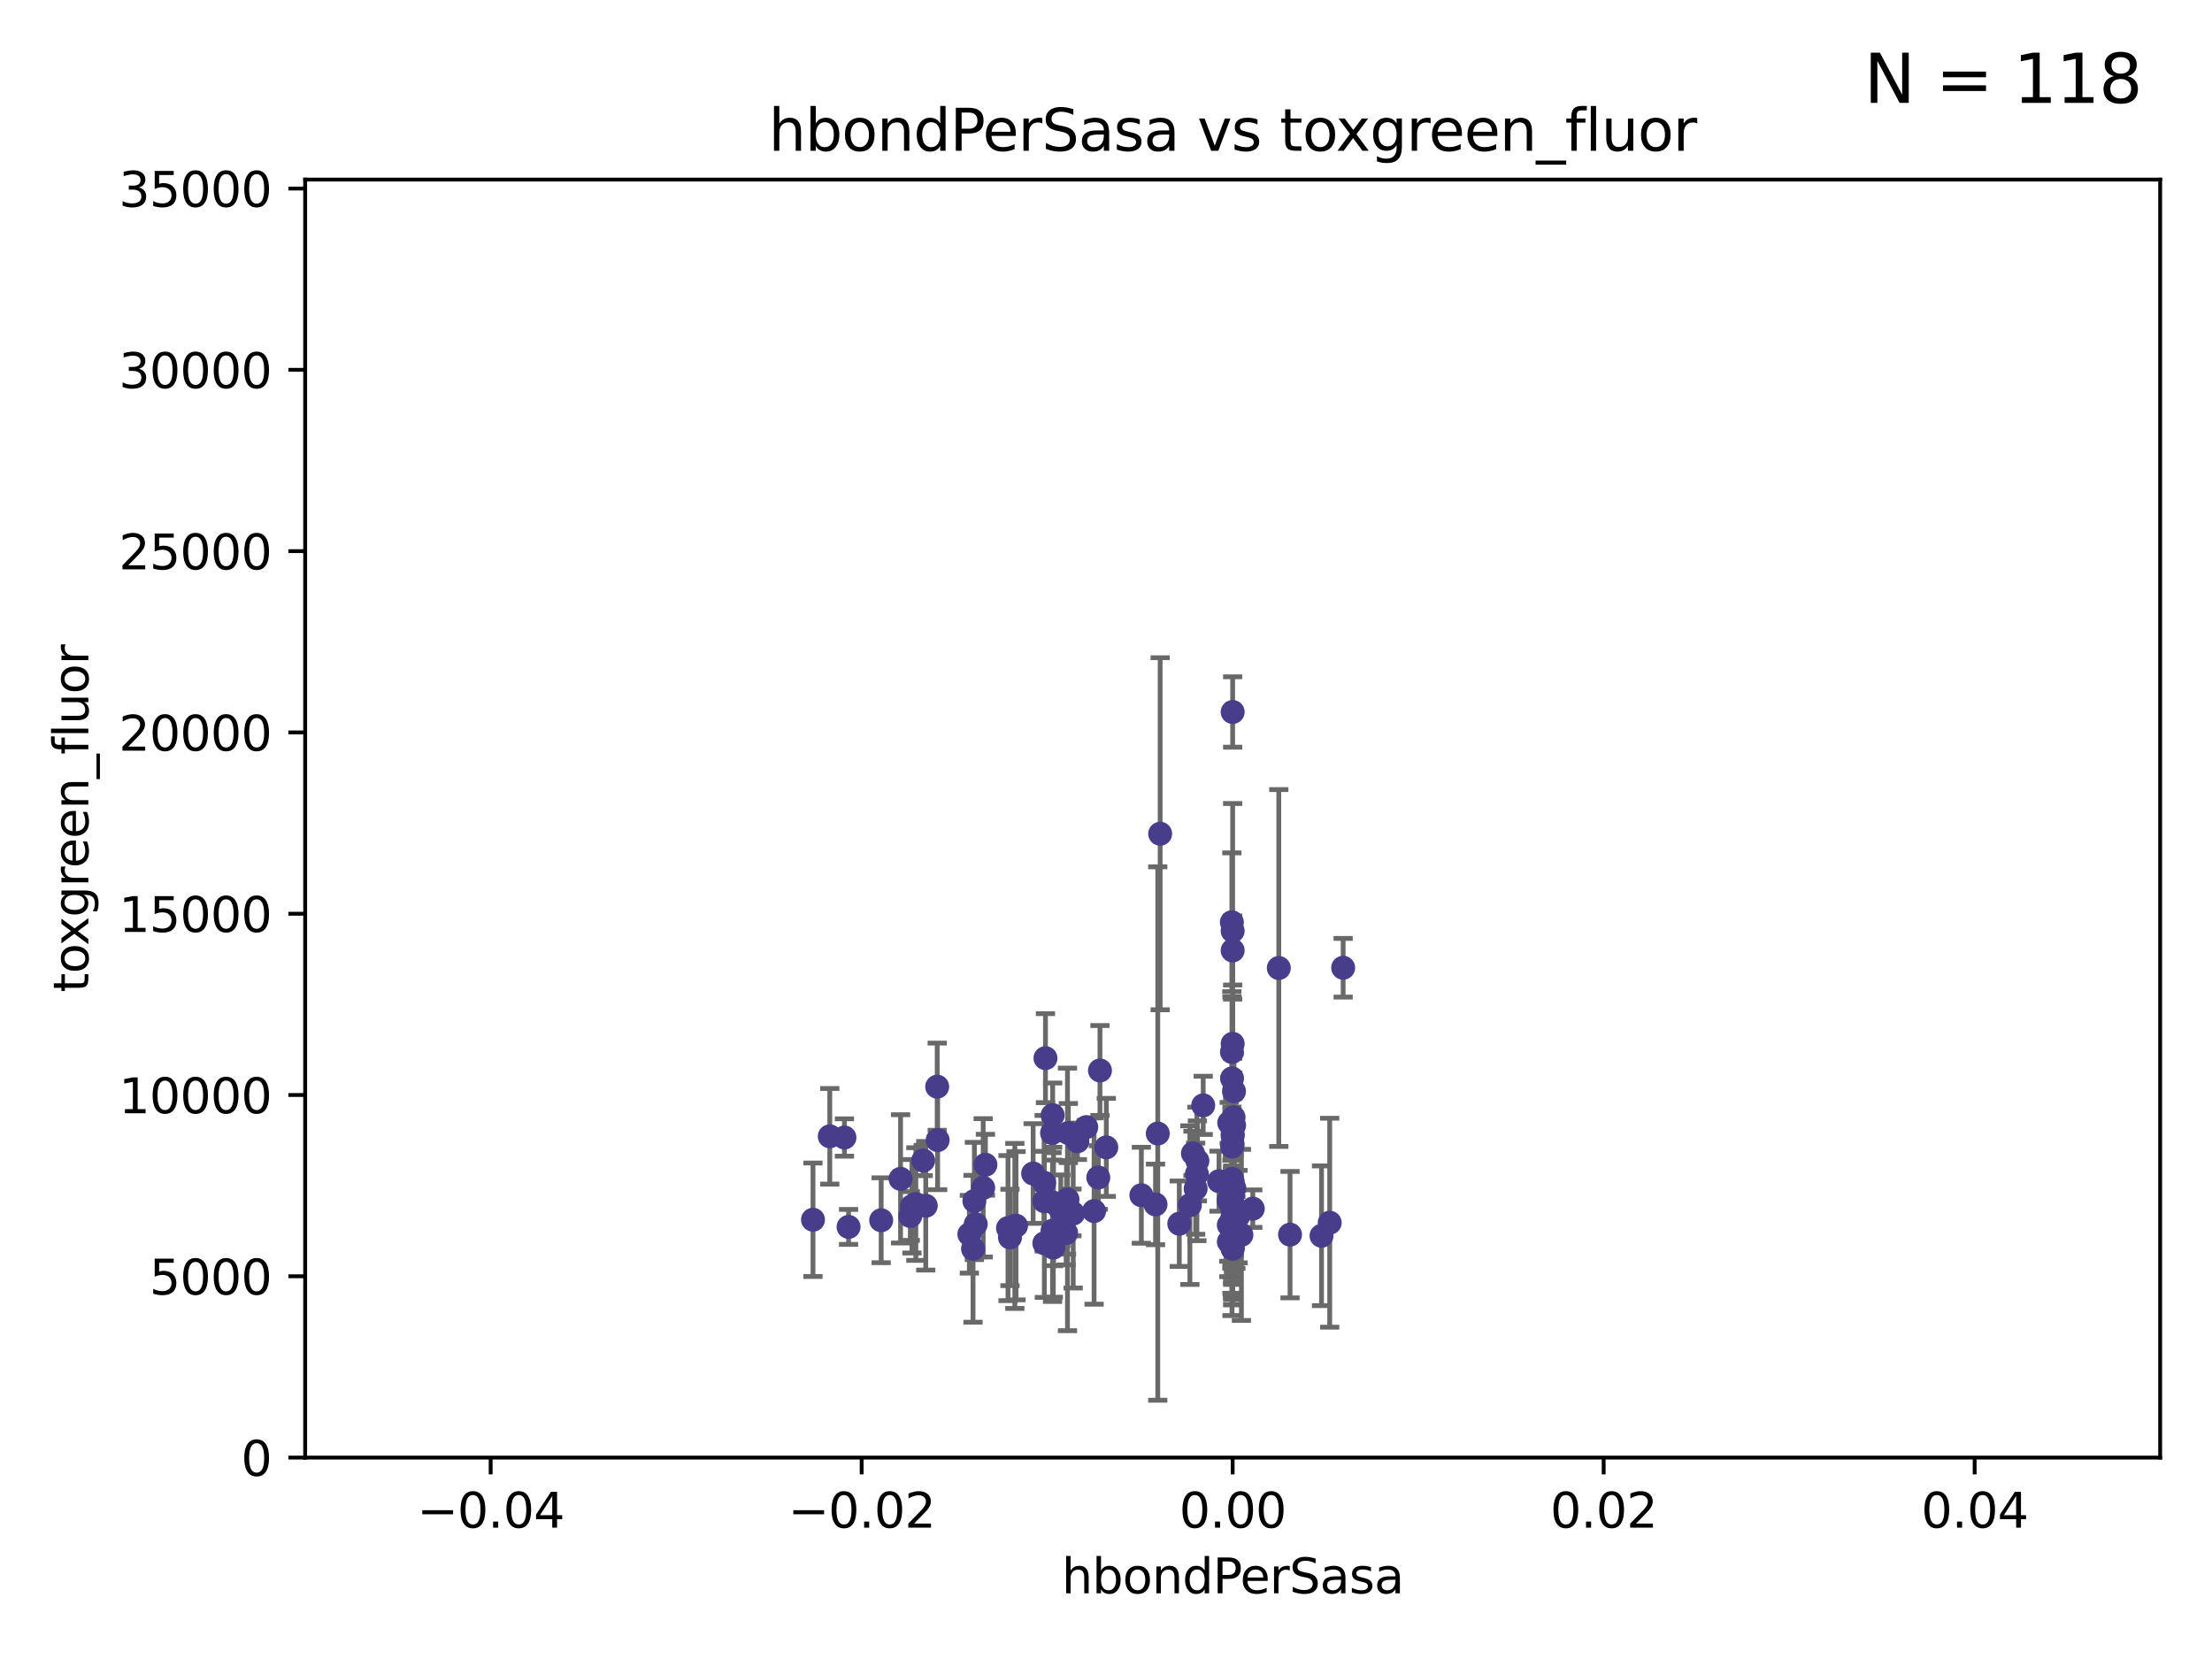 <?xml version="1.0" encoding="utf-8" standalone="no"?>
<!DOCTYPE svg PUBLIC "-//W3C//DTD SVG 1.1//EN"
  "http://www.w3.org/Graphics/SVG/1.1/DTD/svg11.dtd">
<svg xmlns:xlink="http://www.w3.org/1999/xlink" width="460.8pt" height="345.6pt" viewBox="0 0 460.8 345.6" xmlns="http://www.w3.org/2000/svg" version="1.1">
 <defs>
  <style type="text/css">*{stroke-linejoin: round; stroke-linecap: butt}</style>
 </defs>
 <g id="figure_1">
  <g id="patch_1">
   <path d="M 0 345.6 
L 460.8 345.6 
L 460.8 0 
L 0 0 
z
" style="fill: #ffffff"/>
  </g>
  <g id="axes_1">
   <g id="patch_2">
    <path d="M 63.571 303.64 
L 450 303.64 
L 450 37.411 
L 63.571 37.411 
z
" style="fill: #ffffff"/>
   </g>
   <g id="PathCollection_1">
    <defs>
     <path id="me4600fa2ce" d="M 0 1.118 
C 0.297 1.118 0.581 1 0.791 0.791 
C 1 0.581 1.118 0.297 1.118 0 
C 1.118 -0.297 1 -0.581 0.791 -0.791 
C 0.581 -1 0.297 -1.118 0 -1.118 
C -0.297 -1.118 -0.581 -1 -0.791 -0.791 
C -1 -0.581 -1.118 -0.297 -1.118 0 
C -1.118 0.297 -1 0.581 -0.791 0.791 
C -0.581 1 -0.297 1.118 0 1.118 
z
" style="stroke: #483d8b"/>
    </defs>
    <g clip-path="url(#pe0b2f64ab2)">
     <use xlink:href="#me4600fa2ce" x="192.852" y="251.185" style="fill: #483d8b; stroke: #483d8b"/>
     <use xlink:href="#me4600fa2ce" x="189.975" y="251.288" style="fill: #483d8b; stroke: #483d8b"/>
     <use xlink:href="#me4600fa2ce" x="209.984" y="255.837" style="fill: #483d8b; stroke: #483d8b"/>
     <use xlink:href="#me4600fa2ce" x="211.659" y="255.336" style="fill: #483d8b; stroke: #483d8b"/>
     <use xlink:href="#me4600fa2ce" x="268.738" y="257.197" style="fill: #483d8b; stroke: #483d8b"/>
     <use xlink:href="#me4600fa2ce" x="222.552" y="236.035" style="fill: #483d8b; stroke: #483d8b"/>
     <use xlink:href="#me4600fa2ce" x="175.914" y="236.967" style="fill: #483d8b; stroke: #483d8b"/>
     <use xlink:href="#me4600fa2ce" x="257.908" y="253.443" style="fill: #483d8b; stroke: #483d8b"/>
     <use xlink:href="#me4600fa2ce" x="202.986" y="250.189" style="fill: #483d8b; stroke: #483d8b"/>
     <use xlink:href="#me4600fa2ce" x="241.682" y="173.687" style="fill: #483d8b; stroke: #483d8b"/>
     <use xlink:href="#me4600fa2ce" x="240.718" y="250.904" style="fill: #483d8b; stroke: #483d8b"/>
     <use xlink:href="#me4600fa2ce" x="217.556" y="250.231" style="fill: #483d8b; stroke: #483d8b"/>
     <use xlink:href="#me4600fa2ce" x="256.786" y="238.4" style="fill: #483d8b; stroke: #483d8b"/>
     <use xlink:href="#me4600fa2ce" x="172.858" y="236.714" style="fill: #483d8b; stroke: #483d8b"/>
     <use xlink:href="#me4600fa2ce" x="202.701" y="260.145" style="fill: #483d8b; stroke: #483d8b"/>
     <use xlink:href="#me4600fa2ce" x="217.558" y="258.997" style="fill: #483d8b; stroke: #483d8b"/>
     <use xlink:href="#me4600fa2ce" x="230.463" y="239.019" style="fill: #483d8b; stroke: #483d8b"/>
     <use xlink:href="#me4600fa2ce" x="203.266" y="255.018" style="fill: #483d8b; stroke: #483d8b"/>
     <use xlink:href="#me4600fa2ce" x="190.785" y="250.827" style="fill: #483d8b; stroke: #483d8b"/>
     <use xlink:href="#me4600fa2ce" x="275.297" y="257.436" style="fill: #483d8b; stroke: #483d8b"/>
     <use xlink:href="#me4600fa2ce" x="195.236" y="226.376" style="fill: #483d8b; stroke: #483d8b"/>
     <use xlink:href="#me4600fa2ce" x="227.917" y="252.288" style="fill: #483d8b; stroke: #483d8b"/>
     <use xlink:href="#me4600fa2ce" x="205.283" y="242.642" style="fill: #483d8b; stroke: #483d8b"/>
     <use xlink:href="#me4600fa2ce" x="217.515" y="246.392" style="fill: #483d8b; stroke: #483d8b"/>
     <use xlink:href="#me4600fa2ce" x="192.319" y="241.755" style="fill: #483d8b; stroke: #483d8b"/>
     <use xlink:href="#me4600fa2ce" x="219.261" y="256.386" style="fill: #483d8b; stroke: #483d8b"/>
     <use xlink:href="#me4600fa2ce" x="241.185" y="236.135" style="fill: #483d8b; stroke: #483d8b"/>
     <use xlink:href="#me4600fa2ce" x="222.099" y="256.851" style="fill: #483d8b; stroke: #483d8b"/>
     <use xlink:href="#me4600fa2ce" x="256.786" y="259.288" style="fill: #483d8b; stroke: #483d8b"/>
     <use xlink:href="#me4600fa2ce" x="220.981" y="252.109" style="fill: #483d8b; stroke: #483d8b"/>
     <use xlink:href="#me4600fa2ce" x="258.609" y="257.25" style="fill: #483d8b; stroke: #483d8b"/>
     <use xlink:href="#me4600fa2ce" x="189.628" y="253.316" style="fill: #483d8b; stroke: #483d8b"/>
     <use xlink:href="#me4600fa2ce" x="222.375" y="249.859" style="fill: #483d8b; stroke: #483d8b"/>
     <use xlink:href="#me4600fa2ce" x="223.304" y="252.573" style="fill: #483d8b; stroke: #483d8b"/>
     <use xlink:href="#me4600fa2ce" x="201.934" y="257.119" style="fill: #483d8b; stroke: #483d8b"/>
     <use xlink:href="#me4600fa2ce" x="277.003" y="254.715" style="fill: #483d8b; stroke: #483d8b"/>
     <use xlink:href="#me4600fa2ce" x="255.958" y="250.088" style="fill: #483d8b; stroke: #483d8b"/>
     <use xlink:href="#me4600fa2ce" x="253.945" y="246.063" style="fill: #483d8b; stroke: #483d8b"/>
     <use xlink:href="#me4600fa2ce" x="183.565" y="254.2" style="fill: #483d8b; stroke: #483d8b"/>
     <use xlink:href="#me4600fa2ce" x="255.991" y="258.686" style="fill: #483d8b; stroke: #483d8b"/>
     <use xlink:href="#me4600fa2ce" x="219.425" y="259.893" style="fill: #483d8b; stroke: #483d8b"/>
     <use xlink:href="#me4600fa2ce" x="256.786" y="197.998" style="fill: #483d8b; stroke: #483d8b"/>
     <use xlink:href="#me4600fa2ce" x="250.651" y="230.264" style="fill: #483d8b; stroke: #483d8b"/>
     <use xlink:href="#me4600fa2ce" x="219.467" y="250.558" style="fill: #483d8b; stroke: #483d8b"/>
     <use xlink:href="#me4600fa2ce" x="255.988" y="255.19" style="fill: #483d8b; stroke: #483d8b"/>
     <use xlink:href="#me4600fa2ce" x="211.408" y="255.385" style="fill: #483d8b; stroke: #483d8b"/>
     <use xlink:href="#me4600fa2ce" x="222.173" y="251.511" style="fill: #483d8b; stroke: #483d8b"/>
     <use xlink:href="#me4600fa2ce" x="195.327" y="237.505" style="fill: #483d8b; stroke: #483d8b"/>
     <use xlink:href="#me4600fa2ce" x="176.771" y="255.587" style="fill: #483d8b; stroke: #483d8b"/>
     <use xlink:href="#me4600fa2ce" x="256.786" y="251.103" style="fill: #483d8b; stroke: #483d8b"/>
     <use xlink:href="#me4600fa2ce" x="228.793" y="245.296" style="fill: #483d8b; stroke: #483d8b"/>
     <use xlink:href="#me4600fa2ce" x="248.517" y="240.27" style="fill: #483d8b; stroke: #483d8b"/>
     <use xlink:href="#me4600fa2ce" x="256.786" y="246.768" style="fill: #483d8b; stroke: #483d8b"/>
     <use xlink:href="#me4600fa2ce" x="204.816" y="247.449" style="fill: #483d8b; stroke: #483d8b"/>
     <use xlink:href="#me4600fa2ce" x="257.456" y="256.743" style="fill: #483d8b; stroke: #483d8b"/>
     <use xlink:href="#me4600fa2ce" x="229.143" y="223.003" style="fill: #483d8b; stroke: #483d8b"/>
     <use xlink:href="#me4600fa2ce" x="256.657" y="258.188" style="fill: #483d8b; stroke: #483d8b"/>
     <use xlink:href="#me4600fa2ce" x="257.147" y="247.558" style="fill: #483d8b; stroke: #483d8b"/>
     <use xlink:href="#me4600fa2ce" x="256.617" y="192.123" style="fill: #483d8b; stroke: #483d8b"/>
     <use xlink:href="#me4600fa2ce" x="237.765" y="248.988" style="fill: #483d8b; stroke: #483d8b"/>
     <use xlink:href="#me4600fa2ce" x="256.963" y="257.281" style="fill: #483d8b; stroke: #483d8b"/>
     <use xlink:href="#me4600fa2ce" x="256.671" y="257.388" style="fill: #483d8b; stroke: #483d8b"/>
     <use xlink:href="#me4600fa2ce" x="256.672" y="246.967" style="fill: #483d8b; stroke: #483d8b"/>
     <use xlink:href="#me4600fa2ce" x="256.786" y="258.971" style="fill: #483d8b; stroke: #483d8b"/>
     <use xlink:href="#me4600fa2ce" x="256.676" y="245.594" style="fill: #483d8b; stroke: #483d8b"/>
     <use xlink:href="#me4600fa2ce" x="249.075" y="247.628" style="fill: #483d8b; stroke: #483d8b"/>
     <use xlink:href="#me4600fa2ce" x="256.67" y="238.85" style="fill: #483d8b; stroke: #483d8b"/>
     <use xlink:href="#me4600fa2ce" x="257.063" y="227.341" style="fill: #483d8b; stroke: #483d8b"/>
     <use xlink:href="#me4600fa2ce" x="256.936" y="255.932" style="fill: #483d8b; stroke: #483d8b"/>
     <use xlink:href="#me4600fa2ce" x="224.441" y="237.756" style="fill: #483d8b; stroke: #483d8b"/>
     <use xlink:href="#me4600fa2ce" x="256.786" y="250.825" style="fill: #483d8b; stroke: #483d8b"/>
     <use xlink:href="#me4600fa2ce" x="256.786" y="252.305" style="fill: #483d8b; stroke: #483d8b"/>
     <use xlink:href="#me4600fa2ce" x="256.786" y="217.443" style="fill: #483d8b; stroke: #483d8b"/>
     <use xlink:href="#me4600fa2ce" x="260.978" y="251.782" style="fill: #483d8b; stroke: #483d8b"/>
     <use xlink:href="#me4600fa2ce" x="279.804" y="201.6" style="fill: #483d8b; stroke: #483d8b"/>
     <use xlink:href="#me4600fa2ce" x="187.603" y="245.576" style="fill: #483d8b; stroke: #483d8b"/>
     <use xlink:href="#me4600fa2ce" x="256.786" y="260.13" style="fill: #483d8b; stroke: #483d8b"/>
     <use xlink:href="#me4600fa2ce" x="217.79" y="220.431" style="fill: #483d8b; stroke: #483d8b"/>
     <use xlink:href="#me4600fa2ce" x="256.786" y="236.642" style="fill: #483d8b; stroke: #483d8b"/>
     <use xlink:href="#me4600fa2ce" x="219.29" y="232.31" style="fill: #483d8b; stroke: #483d8b"/>
     <use xlink:href="#me4600fa2ce" x="226.287" y="234.804" style="fill: #483d8b; stroke: #483d8b"/>
     <use xlink:href="#me4600fa2ce" x="256.786" y="248.647" style="fill: #483d8b; stroke: #483d8b"/>
     <use xlink:href="#me4600fa2ce" x="223.57" y="252.806" style="fill: #483d8b; stroke: #483d8b"/>
     <use xlink:href="#me4600fa2ce" x="210.398" y="257.785" style="fill: #483d8b; stroke: #483d8b"/>
     <use xlink:href="#me4600fa2ce" x="256.786" y="248.983" style="fill: #483d8b; stroke: #483d8b"/>
     <use xlink:href="#me4600fa2ce" x="256.786" y="193.928" style="fill: #483d8b; stroke: #483d8b"/>
     <use xlink:href="#me4600fa2ce" x="266.397" y="201.655" style="fill: #483d8b; stroke: #483d8b"/>
     <use xlink:href="#me4600fa2ce" x="215.221" y="244.464" style="fill: #483d8b; stroke: #483d8b"/>
     <use xlink:href="#me4600fa2ce" x="256.65" y="253.947" style="fill: #483d8b; stroke: #483d8b"/>
     <use xlink:href="#me4600fa2ce" x="256.07" y="233.905" style="fill: #483d8b; stroke: #483d8b"/>
     <use xlink:href="#me4600fa2ce" x="256.786" y="255.579" style="fill: #483d8b; stroke: #483d8b"/>
     <use xlink:href="#me4600fa2ce" x="256.786" y="236.256" style="fill: #483d8b; stroke: #483d8b"/>
     <use xlink:href="#me4600fa2ce" x="256.643" y="258.439" style="fill: #483d8b; stroke: #483d8b"/>
     <use xlink:href="#me4600fa2ce" x="256.786" y="250.996" style="fill: #483d8b; stroke: #483d8b"/>
     <use xlink:href="#me4600fa2ce" x="249.334" y="244.551" style="fill: #483d8b; stroke: #483d8b"/>
     <use xlink:href="#me4600fa2ce" x="256.786" y="246.159" style="fill: #483d8b; stroke: #483d8b"/>
     <use xlink:href="#me4600fa2ce" x="256.656" y="248.901" style="fill: #483d8b; stroke: #483d8b"/>
     <use xlink:href="#me4600fa2ce" x="256.786" y="246.774" style="fill: #483d8b; stroke: #483d8b"/>
     <use xlink:href="#me4600fa2ce" x="257.086" y="234.426" style="fill: #483d8b; stroke: #483d8b"/>
     <use xlink:href="#me4600fa2ce" x="256.786" y="251.085" style="fill: #483d8b; stroke: #483d8b"/>
     <use xlink:href="#me4600fa2ce" x="219.162" y="236.026" style="fill: #483d8b; stroke: #483d8b"/>
     <use xlink:href="#me4600fa2ce" x="249.44" y="241.829" style="fill: #483d8b; stroke: #483d8b"/>
     <use xlink:href="#me4600fa2ce" x="247.876" y="251.053" style="fill: #483d8b; stroke: #483d8b"/>
     <use xlink:href="#me4600fa2ce" x="245.667" y="254.923" style="fill: #483d8b; stroke: #483d8b"/>
     <use xlink:href="#me4600fa2ce" x="169.36" y="254.093" style="fill: #483d8b; stroke: #483d8b"/>
     <use xlink:href="#me4600fa2ce" x="256.786" y="248.818" style="fill: #483d8b; stroke: #483d8b"/>
     <use xlink:href="#me4600fa2ce" x="256.786" y="148.319" style="fill: #483d8b; stroke: #483d8b"/>
     <use xlink:href="#me4600fa2ce" x="256.786" y="254.449" style="fill: #483d8b; stroke: #483d8b"/>
     <use xlink:href="#me4600fa2ce" x="256.786" y="257.586" style="fill: #483d8b; stroke: #483d8b"/>
     <use xlink:href="#me4600fa2ce" x="256.972" y="232.743" style="fill: #483d8b; stroke: #483d8b"/>
     <use xlink:href="#me4600fa2ce" x="256.786" y="260.083" style="fill: #483d8b; stroke: #483d8b"/>
     <use xlink:href="#me4600fa2ce" x="256.655" y="224.65" style="fill: #483d8b; stroke: #483d8b"/>
     <use xlink:href="#me4600fa2ce" x="256.786" y="255.804" style="fill: #483d8b; stroke: #483d8b"/>
     <use xlink:href="#me4600fa2ce" x="256.981" y="251.834" style="fill: #483d8b; stroke: #483d8b"/>
     <use xlink:href="#me4600fa2ce" x="256.786" y="249.077" style="fill: #483d8b; stroke: #483d8b"/>
     <use xlink:href="#me4600fa2ce" x="256.641" y="255.551" style="fill: #483d8b; stroke: #483d8b"/>
     <use xlink:href="#me4600fa2ce" x="256.638" y="219.15" style="fill: #483d8b; stroke: #483d8b"/>
     <use xlink:href="#me4600fa2ce" x="256.786" y="251.957" style="fill: #483d8b; stroke: #483d8b"/>
    </g>
   </g>
   <g id="matplotlib.axis_1">
    <g id="xtick_1">
     <g id="line2d_1">
      <defs>
       <path id="m925da7f1a1" d="M 0 0 
L 0 3.5 
" style="stroke: #000000; stroke-width: 0.8"/>
      </defs>
      <g>
       <use xlink:href="#m925da7f1a1" x="102.214" y="303.64" style="stroke: #000000; stroke-width: 0.8"/>
      </g>
     </g>
     <g id="text_1">
      <!-- −0.04 -->
      <g transform="translate(86.891 318.238)scale(0.1 -0.1)">
       <defs>
        <path id="DejaVuSans-2212" d="M 678 2272 
L 4684 2272 
L 4684 1741 
L 678 1741 
L 678 2272 
z
" transform="scale(0.016)"/>
        <path id="DejaVuSans-30" d="M 2034 4250 
Q 1547 4250 1301 3770 
Q 1056 3291 1056 2328 
Q 1056 1369 1301 889 
Q 1547 409 2034 409 
Q 2525 409 2770 889 
Q 3016 1369 3016 2328 
Q 3016 3291 2770 3770 
Q 2525 4250 2034 4250 
z
M 2034 4750 
Q 2819 4750 3233 4129 
Q 3647 3509 3647 2328 
Q 3647 1150 3233 529 
Q 2819 -91 2034 -91 
Q 1250 -91 836 529 
Q 422 1150 422 2328 
Q 422 3509 836 4129 
Q 1250 4750 2034 4750 
z
" transform="scale(0.016)"/>
        <path id="DejaVuSans-2e" d="M 684 794 
L 1344 794 
L 1344 0 
L 684 0 
L 684 794 
z
" transform="scale(0.016)"/>
        <path id="DejaVuSans-34" d="M 2419 4116 
L 825 1625 
L 2419 1625 
L 2419 4116 
z
M 2253 4666 
L 3047 4666 
L 3047 1625 
L 3713 1625 
L 3713 1100 
L 3047 1100 
L 3047 0 
L 2419 0 
L 2419 1100 
L 313 1100 
L 313 1709 
L 2253 4666 
z
" transform="scale(0.016)"/>
       </defs>
       <use xlink:href="#DejaVuSans-2212"/>
       <use xlink:href="#DejaVuSans-30" x="83.789"/>
       <use xlink:href="#DejaVuSans-2e" x="147.412"/>
       <use xlink:href="#DejaVuSans-30" x="179.199"/>
       <use xlink:href="#DejaVuSans-34" x="242.822"/>
      </g>
     </g>
    </g>
    <g id="xtick_2">
     <g id="line2d_2">
      <g>
       <use xlink:href="#m925da7f1a1" x="179.5" y="303.64" style="stroke: #000000; stroke-width: 0.8"/>
      </g>
     </g>
     <g id="text_2">
      <!-- −0.02 -->
      <g transform="translate(164.177 318.238)scale(0.1 -0.1)">
       <defs>
        <path id="DejaVuSans-32" d="M 1228 531 
L 3431 531 
L 3431 0 
L 469 0 
L 469 531 
Q 828 903 1448 1529 
Q 2069 2156 2228 2338 
Q 2531 2678 2651 2914 
Q 2772 3150 2772 3378 
Q 2772 3750 2511 3984 
Q 2250 4219 1831 4219 
Q 1534 4219 1204 4116 
Q 875 4013 500 3803 
L 500 4441 
Q 881 4594 1212 4672 
Q 1544 4750 1819 4750 
Q 2544 4750 2975 4387 
Q 3406 4025 3406 3419 
Q 3406 3131 3298 2873 
Q 3191 2616 2906 2266 
Q 2828 2175 2409 1742 
Q 1991 1309 1228 531 
z
" transform="scale(0.016)"/>
       </defs>
       <use xlink:href="#DejaVuSans-2212"/>
       <use xlink:href="#DejaVuSans-30" x="83.789"/>
       <use xlink:href="#DejaVuSans-2e" x="147.412"/>
       <use xlink:href="#DejaVuSans-30" x="179.199"/>
       <use xlink:href="#DejaVuSans-32" x="242.822"/>
      </g>
     </g>
    </g>
    <g id="xtick_3">
     <g id="line2d_3">
      <g>
       <use xlink:href="#m925da7f1a1" x="256.786" y="303.64" style="stroke: #000000; stroke-width: 0.8"/>
      </g>
     </g>
     <g id="text_3">
      <!-- 0.00 -->
      <g transform="translate(245.653 318.238)scale(0.1 -0.1)">
       <use xlink:href="#DejaVuSans-30"/>
       <use xlink:href="#DejaVuSans-2e" x="63.623"/>
       <use xlink:href="#DejaVuSans-30" x="95.41"/>
       <use xlink:href="#DejaVuSans-30" x="159.033"/>
      </g>
     </g>
    </g>
    <g id="xtick_4">
     <g id="line2d_4">
      <g>
       <use xlink:href="#m925da7f1a1" x="334.071" y="303.64" style="stroke: #000000; stroke-width: 0.8"/>
      </g>
     </g>
     <g id="text_4">
      <!-- 0.02 -->
      <g transform="translate(322.939 318.238)scale(0.1 -0.1)">
       <use xlink:href="#DejaVuSans-30"/>
       <use xlink:href="#DejaVuSans-2e" x="63.623"/>
       <use xlink:href="#DejaVuSans-30" x="95.41"/>
       <use xlink:href="#DejaVuSans-32" x="159.033"/>
      </g>
     </g>
    </g>
    <g id="xtick_5">
     <g id="line2d_5">
      <g>
       <use xlink:href="#m925da7f1a1" x="411.357" y="303.64" style="stroke: #000000; stroke-width: 0.8"/>
      </g>
     </g>
     <g id="text_5">
      <!-- 0.04 -->
      <g transform="translate(400.224 318.238)scale(0.1 -0.1)">
       <use xlink:href="#DejaVuSans-30"/>
       <use xlink:href="#DejaVuSans-2e" x="63.623"/>
       <use xlink:href="#DejaVuSans-30" x="95.41"/>
       <use xlink:href="#DejaVuSans-34" x="159.033"/>
      </g>
     </g>
    </g>
    <g id="text_6">
     <!-- hbondPerSasa -->
     <g transform="translate(221.168 331.917)scale(0.1 -0.1)">
      <defs>
       <path id="DejaVuSans-68" d="M 3513 2113 
L 3513 0 
L 2938 0 
L 2938 2094 
Q 2938 2591 2744 2837 
Q 2550 3084 2163 3084 
Q 1697 3084 1428 2787 
Q 1159 2491 1159 1978 
L 1159 0 
L 581 0 
L 581 4863 
L 1159 4863 
L 1159 2956 
Q 1366 3272 1645 3428 
Q 1925 3584 2291 3584 
Q 2894 3584 3203 3211 
Q 3513 2838 3513 2113 
z
" transform="scale(0.016)"/>
       <path id="DejaVuSans-62" d="M 3116 1747 
Q 3116 2381 2855 2742 
Q 2594 3103 2138 3103 
Q 1681 3103 1420 2742 
Q 1159 2381 1159 1747 
Q 1159 1113 1420 752 
Q 1681 391 2138 391 
Q 2594 391 2855 752 
Q 3116 1113 3116 1747 
z
M 1159 2969 
Q 1341 3281 1617 3432 
Q 1894 3584 2278 3584 
Q 2916 3584 3314 3078 
Q 3713 2572 3713 1747 
Q 3713 922 3314 415 
Q 2916 -91 2278 -91 
Q 1894 -91 1617 61 
Q 1341 213 1159 525 
L 1159 0 
L 581 0 
L 581 4863 
L 1159 4863 
L 1159 2969 
z
" transform="scale(0.016)"/>
       <path id="DejaVuSans-6f" d="M 1959 3097 
Q 1497 3097 1228 2736 
Q 959 2375 959 1747 
Q 959 1119 1226 758 
Q 1494 397 1959 397 
Q 2419 397 2687 759 
Q 2956 1122 2956 1747 
Q 2956 2369 2687 2733 
Q 2419 3097 1959 3097 
z
M 1959 3584 
Q 2709 3584 3137 3096 
Q 3566 2609 3566 1747 
Q 3566 888 3137 398 
Q 2709 -91 1959 -91 
Q 1206 -91 779 398 
Q 353 888 353 1747 
Q 353 2609 779 3096 
Q 1206 3584 1959 3584 
z
" transform="scale(0.016)"/>
       <path id="DejaVuSans-6e" d="M 3513 2113 
L 3513 0 
L 2938 0 
L 2938 2094 
Q 2938 2591 2744 2837 
Q 2550 3084 2163 3084 
Q 1697 3084 1428 2787 
Q 1159 2491 1159 1978 
L 1159 0 
L 581 0 
L 581 3500 
L 1159 3500 
L 1159 2956 
Q 1366 3272 1645 3428 
Q 1925 3584 2291 3584 
Q 2894 3584 3203 3211 
Q 3513 2838 3513 2113 
z
" transform="scale(0.016)"/>
       <path id="DejaVuSans-64" d="M 2906 2969 
L 2906 4863 
L 3481 4863 
L 3481 0 
L 2906 0 
L 2906 525 
Q 2725 213 2448 61 
Q 2172 -91 1784 -91 
Q 1150 -91 751 415 
Q 353 922 353 1747 
Q 353 2572 751 3078 
Q 1150 3584 1784 3584 
Q 2172 3584 2448 3432 
Q 2725 3281 2906 2969 
z
M 947 1747 
Q 947 1113 1208 752 
Q 1469 391 1925 391 
Q 2381 391 2643 752 
Q 2906 1113 2906 1747 
Q 2906 2381 2643 2742 
Q 2381 3103 1925 3103 
Q 1469 3103 1208 2742 
Q 947 2381 947 1747 
z
" transform="scale(0.016)"/>
       <path id="DejaVuSans-50" d="M 1259 4147 
L 1259 2394 
L 2053 2394 
Q 2494 2394 2734 2622 
Q 2975 2850 2975 3272 
Q 2975 3691 2734 3919 
Q 2494 4147 2053 4147 
L 1259 4147 
z
M 628 4666 
L 2053 4666 
Q 2838 4666 3239 4311 
Q 3641 3956 3641 3272 
Q 3641 2581 3239 2228 
Q 2838 1875 2053 1875 
L 1259 1875 
L 1259 0 
L 628 0 
L 628 4666 
z
" transform="scale(0.016)"/>
       <path id="DejaVuSans-65" d="M 3597 1894 
L 3597 1613 
L 953 1613 
Q 991 1019 1311 708 
Q 1631 397 2203 397 
Q 2534 397 2845 478 
Q 3156 559 3463 722 
L 3463 178 
Q 3153 47 2828 -22 
Q 2503 -91 2169 -91 
Q 1331 -91 842 396 
Q 353 884 353 1716 
Q 353 2575 817 3079 
Q 1281 3584 2069 3584 
Q 2775 3584 3186 3129 
Q 3597 2675 3597 1894 
z
M 3022 2063 
Q 3016 2534 2758 2815 
Q 2500 3097 2075 3097 
Q 1594 3097 1305 2825 
Q 1016 2553 972 2059 
L 3022 2063 
z
" transform="scale(0.016)"/>
       <path id="DejaVuSans-72" d="M 2631 2963 
Q 2534 3019 2420 3045 
Q 2306 3072 2169 3072 
Q 1681 3072 1420 2755 
Q 1159 2438 1159 1844 
L 1159 0 
L 581 0 
L 581 3500 
L 1159 3500 
L 1159 2956 
Q 1341 3275 1631 3429 
Q 1922 3584 2338 3584 
Q 2397 3584 2469 3576 
Q 2541 3569 2628 3553 
L 2631 2963 
z
" transform="scale(0.016)"/>
       <path id="DejaVuSans-53" d="M 3425 4513 
L 3425 3897 
Q 3066 4069 2747 4153 
Q 2428 4238 2131 4238 
Q 1616 4238 1336 4038 
Q 1056 3838 1056 3469 
Q 1056 3159 1242 3001 
Q 1428 2844 1947 2747 
L 2328 2669 
Q 3034 2534 3370 2195 
Q 3706 1856 3706 1288 
Q 3706 609 3251 259 
Q 2797 -91 1919 -91 
Q 1588 -91 1214 -16 
Q 841 59 441 206 
L 441 856 
Q 825 641 1194 531 
Q 1563 422 1919 422 
Q 2459 422 2753 634 
Q 3047 847 3047 1241 
Q 3047 1584 2836 1778 
Q 2625 1972 2144 2069 
L 1759 2144 
Q 1053 2284 737 2584 
Q 422 2884 422 3419 
Q 422 4038 858 4394 
Q 1294 4750 2059 4750 
Q 2388 4750 2728 4690 
Q 3069 4631 3425 4513 
z
" transform="scale(0.016)"/>
       <path id="DejaVuSans-61" d="M 2194 1759 
Q 1497 1759 1228 1600 
Q 959 1441 959 1056 
Q 959 750 1161 570 
Q 1363 391 1709 391 
Q 2188 391 2477 730 
Q 2766 1069 2766 1631 
L 2766 1759 
L 2194 1759 
z
M 3341 1997 
L 3341 0 
L 2766 0 
L 2766 531 
Q 2569 213 2275 61 
Q 1981 -91 1556 -91 
Q 1019 -91 701 211 
Q 384 513 384 1019 
Q 384 1609 779 1909 
Q 1175 2209 1959 2209 
L 2766 2209 
L 2766 2266 
Q 2766 2663 2505 2880 
Q 2244 3097 1772 3097 
Q 1472 3097 1187 3025 
Q 903 2953 641 2809 
L 641 3341 
Q 956 3463 1253 3523 
Q 1550 3584 1831 3584 
Q 2591 3584 2966 3190 
Q 3341 2797 3341 1997 
z
" transform="scale(0.016)"/>
       <path id="DejaVuSans-73" d="M 2834 3397 
L 2834 2853 
Q 2591 2978 2328 3040 
Q 2066 3103 1784 3103 
Q 1356 3103 1142 2972 
Q 928 2841 928 2578 
Q 928 2378 1081 2264 
Q 1234 2150 1697 2047 
L 1894 2003 
Q 2506 1872 2764 1633 
Q 3022 1394 3022 966 
Q 3022 478 2636 193 
Q 2250 -91 1575 -91 
Q 1294 -91 989 -36 
Q 684 19 347 128 
L 347 722 
Q 666 556 975 473 
Q 1284 391 1588 391 
Q 1994 391 2212 530 
Q 2431 669 2431 922 
Q 2431 1156 2273 1281 
Q 2116 1406 1581 1522 
L 1381 1569 
Q 847 1681 609 1914 
Q 372 2147 372 2553 
Q 372 3047 722 3315 
Q 1072 3584 1716 3584 
Q 2034 3584 2315 3537 
Q 2597 3491 2834 3397 
z
" transform="scale(0.016)"/>
      </defs>
      <use xlink:href="#DejaVuSans-68"/>
      <use xlink:href="#DejaVuSans-62" x="63.379"/>
      <use xlink:href="#DejaVuSans-6f" x="126.855"/>
      <use xlink:href="#DejaVuSans-6e" x="188.037"/>
      <use xlink:href="#DejaVuSans-64" x="251.416"/>
      <use xlink:href="#DejaVuSans-50" x="314.893"/>
      <use xlink:href="#DejaVuSans-65" x="371.57"/>
      <use xlink:href="#DejaVuSans-72" x="433.094"/>
      <use xlink:href="#DejaVuSans-53" x="474.207"/>
      <use xlink:href="#DejaVuSans-61" x="537.684"/>
      <use xlink:href="#DejaVuSans-73" x="598.963"/>
      <use xlink:href="#DejaVuSans-61" x="651.062"/>
     </g>
    </g>
   </g>
   <g id="matplotlib.axis_2">
    <g id="ytick_1">
     <g id="line2d_6">
      <defs>
       <path id="m2bb6a04afb" d="M 0 0 
L -3.5 0 
" style="stroke: #000000; stroke-width: 0.8"/>
      </defs>
      <g>
       <use xlink:href="#m2bb6a04afb" x="63.571" y="303.64" style="stroke: #000000; stroke-width: 0.8"/>
      </g>
     </g>
     <g id="text_7">
      <!-- 0 -->
      <g transform="translate(50.209 307.439)scale(0.1 -0.1)">
       <use xlink:href="#DejaVuSans-30"/>
      </g>
     </g>
    </g>
    <g id="ytick_2">
     <g id="line2d_7">
      <g>
       <use xlink:href="#m2bb6a04afb" x="63.571" y="265.874" style="stroke: #000000; stroke-width: 0.8"/>
      </g>
     </g>
     <g id="text_8">
      <!-- 5000 -->
      <g transform="translate(31.121 269.673)scale(0.1 -0.1)">
       <defs>
        <path id="DejaVuSans-35" d="M 691 4666 
L 3169 4666 
L 3169 4134 
L 1269 4134 
L 1269 2991 
Q 1406 3038 1543 3061 
Q 1681 3084 1819 3084 
Q 2600 3084 3056 2656 
Q 3513 2228 3513 1497 
Q 3513 744 3044 326 
Q 2575 -91 1722 -91 
Q 1428 -91 1123 -41 
Q 819 9 494 109 
L 494 744 
Q 775 591 1075 516 
Q 1375 441 1709 441 
Q 2250 441 2565 725 
Q 2881 1009 2881 1497 
Q 2881 1984 2565 2268 
Q 2250 2553 1709 2553 
Q 1456 2553 1204 2497 
Q 953 2441 691 2322 
L 691 4666 
z
" transform="scale(0.016)"/>
       </defs>
       <use xlink:href="#DejaVuSans-35"/>
       <use xlink:href="#DejaVuSans-30" x="63.623"/>
       <use xlink:href="#DejaVuSans-30" x="127.246"/>
       <use xlink:href="#DejaVuSans-30" x="190.869"/>
      </g>
     </g>
    </g>
    <g id="ytick_3">
     <g id="line2d_8">
      <g>
       <use xlink:href="#m2bb6a04afb" x="63.571" y="228.108" style="stroke: #000000; stroke-width: 0.8"/>
      </g>
     </g>
     <g id="text_9">
      <!-- 10000 -->
      <g transform="translate(24.759 231.907)scale(0.1 -0.1)">
       <defs>
        <path id="DejaVuSans-31" d="M 794 531 
L 1825 531 
L 1825 4091 
L 703 3866 
L 703 4441 
L 1819 4666 
L 2450 4666 
L 2450 531 
L 3481 531 
L 3481 0 
L 794 0 
L 794 531 
z
" transform="scale(0.016)"/>
       </defs>
       <use xlink:href="#DejaVuSans-31"/>
       <use xlink:href="#DejaVuSans-30" x="63.623"/>
       <use xlink:href="#DejaVuSans-30" x="127.246"/>
       <use xlink:href="#DejaVuSans-30" x="190.869"/>
       <use xlink:href="#DejaVuSans-30" x="254.492"/>
      </g>
     </g>
    </g>
    <g id="ytick_4">
     <g id="line2d_9">
      <g>
       <use xlink:href="#m2bb6a04afb" x="63.571" y="190.342" style="stroke: #000000; stroke-width: 0.8"/>
      </g>
     </g>
     <g id="text_10">
      <!-- 15000 -->
      <g transform="translate(24.759 194.141)scale(0.1 -0.1)">
       <use xlink:href="#DejaVuSans-31"/>
       <use xlink:href="#DejaVuSans-35" x="63.623"/>
       <use xlink:href="#DejaVuSans-30" x="127.246"/>
       <use xlink:href="#DejaVuSans-30" x="190.869"/>
       <use xlink:href="#DejaVuSans-30" x="254.492"/>
      </g>
     </g>
    </g>
    <g id="ytick_5">
     <g id="line2d_10">
      <g>
       <use xlink:href="#m2bb6a04afb" x="63.571" y="152.576" style="stroke: #000000; stroke-width: 0.8"/>
      </g>
     </g>
     <g id="text_11">
      <!-- 20000 -->
      <g transform="translate(24.759 156.375)scale(0.1 -0.1)">
       <use xlink:href="#DejaVuSans-32"/>
       <use xlink:href="#DejaVuSans-30" x="63.623"/>
       <use xlink:href="#DejaVuSans-30" x="127.246"/>
       <use xlink:href="#DejaVuSans-30" x="190.869"/>
       <use xlink:href="#DejaVuSans-30" x="254.492"/>
      </g>
     </g>
    </g>
    <g id="ytick_6">
     <g id="line2d_11">
      <g>
       <use xlink:href="#m2bb6a04afb" x="63.571" y="114.81" style="stroke: #000000; stroke-width: 0.8"/>
      </g>
     </g>
     <g id="text_12">
      <!-- 25000 -->
      <g transform="translate(24.759 118.609)scale(0.1 -0.1)">
       <use xlink:href="#DejaVuSans-32"/>
       <use xlink:href="#DejaVuSans-35" x="63.623"/>
       <use xlink:href="#DejaVuSans-30" x="127.246"/>
       <use xlink:href="#DejaVuSans-30" x="190.869"/>
       <use xlink:href="#DejaVuSans-30" x="254.492"/>
      </g>
     </g>
    </g>
    <g id="ytick_7">
     <g id="line2d_12">
      <g>
       <use xlink:href="#m2bb6a04afb" x="63.571" y="77.044" style="stroke: #000000; stroke-width: 0.8"/>
      </g>
     </g>
     <g id="text_13">
      <!-- 30000 -->
      <g transform="translate(24.759 80.844)scale(0.1 -0.1)">
       <defs>
        <path id="DejaVuSans-33" d="M 2597 2516 
Q 3050 2419 3304 2112 
Q 3559 1806 3559 1356 
Q 3559 666 3084 287 
Q 2609 -91 1734 -91 
Q 1441 -91 1130 -33 
Q 819 25 488 141 
L 488 750 
Q 750 597 1062 519 
Q 1375 441 1716 441 
Q 2309 441 2620 675 
Q 2931 909 2931 1356 
Q 2931 1769 2642 2001 
Q 2353 2234 1838 2234 
L 1294 2234 
L 1294 2753 
L 1863 2753 
Q 2328 2753 2575 2939 
Q 2822 3125 2822 3475 
Q 2822 3834 2567 4026 
Q 2313 4219 1838 4219 
Q 1578 4219 1281 4162 
Q 984 4106 628 3988 
L 628 4550 
Q 988 4650 1302 4700 
Q 1616 4750 1894 4750 
Q 2613 4750 3031 4423 
Q 3450 4097 3450 3541 
Q 3450 3153 3228 2886 
Q 3006 2619 2597 2516 
z
" transform="scale(0.016)"/>
       </defs>
       <use xlink:href="#DejaVuSans-33"/>
       <use xlink:href="#DejaVuSans-30" x="63.623"/>
       <use xlink:href="#DejaVuSans-30" x="127.246"/>
       <use xlink:href="#DejaVuSans-30" x="190.869"/>
       <use xlink:href="#DejaVuSans-30" x="254.492"/>
      </g>
     </g>
    </g>
    <g id="ytick_8">
     <g id="line2d_13">
      <g>
       <use xlink:href="#m2bb6a04afb" x="63.571" y="39.278" style="stroke: #000000; stroke-width: 0.8"/>
      </g>
     </g>
     <g id="text_14">
      <!-- 35000 -->
      <g transform="translate(24.759 43.078)scale(0.1 -0.1)">
       <use xlink:href="#DejaVuSans-33"/>
       <use xlink:href="#DejaVuSans-35" x="63.623"/>
       <use xlink:href="#DejaVuSans-30" x="127.246"/>
       <use xlink:href="#DejaVuSans-30" x="190.869"/>
       <use xlink:href="#DejaVuSans-30" x="254.492"/>
      </g>
     </g>
    </g>
    <g id="text_15">
     <!-- toxgreen_fluor -->
     <g transform="translate(18.401 206.72)rotate(-90)scale(0.1 -0.1)">
      <defs>
       <path id="DejaVuSans-74" d="M 1172 4494 
L 1172 3500 
L 2356 3500 
L 2356 3053 
L 1172 3053 
L 1172 1153 
Q 1172 725 1289 603 
Q 1406 481 1766 481 
L 2356 481 
L 2356 0 
L 1766 0 
Q 1100 0 847 248 
Q 594 497 594 1153 
L 594 3053 
L 172 3053 
L 172 3500 
L 594 3500 
L 594 4494 
L 1172 4494 
z
" transform="scale(0.016)"/>
       <path id="DejaVuSans-78" d="M 3513 3500 
L 2247 1797 
L 3578 0 
L 2900 0 
L 1881 1375 
L 863 0 
L 184 0 
L 1544 1831 
L 300 3500 
L 978 3500 
L 1906 2253 
L 2834 3500 
L 3513 3500 
z
" transform="scale(0.016)"/>
       <path id="DejaVuSans-67" d="M 2906 1791 
Q 2906 2416 2648 2759 
Q 2391 3103 1925 3103 
Q 1463 3103 1205 2759 
Q 947 2416 947 1791 
Q 947 1169 1205 825 
Q 1463 481 1925 481 
Q 2391 481 2648 825 
Q 2906 1169 2906 1791 
z
M 3481 434 
Q 3481 -459 3084 -895 
Q 2688 -1331 1869 -1331 
Q 1566 -1331 1297 -1286 
Q 1028 -1241 775 -1147 
L 775 -588 
Q 1028 -725 1275 -790 
Q 1522 -856 1778 -856 
Q 2344 -856 2625 -561 
Q 2906 -266 2906 331 
L 2906 616 
Q 2728 306 2450 153 
Q 2172 0 1784 0 
Q 1141 0 747 490 
Q 353 981 353 1791 
Q 353 2603 747 3093 
Q 1141 3584 1784 3584 
Q 2172 3584 2450 3431 
Q 2728 3278 2906 2969 
L 2906 3500 
L 3481 3500 
L 3481 434 
z
" transform="scale(0.016)"/>
       <path id="DejaVuSans-5f" d="M 3263 -1063 
L 3263 -1509 
L -63 -1509 
L -63 -1063 
L 3263 -1063 
z
" transform="scale(0.016)"/>
       <path id="DejaVuSans-66" d="M 2375 4863 
L 2375 4384 
L 1825 4384 
Q 1516 4384 1395 4259 
Q 1275 4134 1275 3809 
L 1275 3500 
L 2222 3500 
L 2222 3053 
L 1275 3053 
L 1275 0 
L 697 0 
L 697 3053 
L 147 3053 
L 147 3500 
L 697 3500 
L 697 3744 
Q 697 4328 969 4595 
Q 1241 4863 1831 4863 
L 2375 4863 
z
" transform="scale(0.016)"/>
       <path id="DejaVuSans-6c" d="M 603 4863 
L 1178 4863 
L 1178 0 
L 603 0 
L 603 4863 
z
" transform="scale(0.016)"/>
       <path id="DejaVuSans-75" d="M 544 1381 
L 544 3500 
L 1119 3500 
L 1119 1403 
Q 1119 906 1312 657 
Q 1506 409 1894 409 
Q 2359 409 2629 706 
Q 2900 1003 2900 1516 
L 2900 3500 
L 3475 3500 
L 3475 0 
L 2900 0 
L 2900 538 
Q 2691 219 2414 64 
Q 2138 -91 1772 -91 
Q 1169 -91 856 284 
Q 544 659 544 1381 
z
M 1991 3584 
L 1991 3584 
z
" transform="scale(0.016)"/>
      </defs>
      <use xlink:href="#DejaVuSans-74"/>
      <use xlink:href="#DejaVuSans-6f" x="39.209"/>
      <use xlink:href="#DejaVuSans-78" x="97.266"/>
      <use xlink:href="#DejaVuSans-67" x="156.445"/>
      <use xlink:href="#DejaVuSans-72" x="219.922"/>
      <use xlink:href="#DejaVuSans-65" x="258.785"/>
      <use xlink:href="#DejaVuSans-65" x="320.309"/>
      <use xlink:href="#DejaVuSans-6e" x="381.832"/>
      <use xlink:href="#DejaVuSans-5f" x="445.211"/>
      <use xlink:href="#DejaVuSans-66" x="495.211"/>
      <use xlink:href="#DejaVuSans-6c" x="530.416"/>
      <use xlink:href="#DejaVuSans-75" x="558.199"/>
      <use xlink:href="#DejaVuSans-6f" x="621.578"/>
      <use xlink:href="#DejaVuSans-72" x="682.76"/>
     </g>
    </g>
   </g>
   <g id="LineCollection_1">
    <path d="M 192.852 264.583 
L 192.852 237.787 
" clip-path="url(#pe0b2f64ab2)" style="fill: none; stroke: #696969"/>
    <path d="M 189.975 261.022 
L 189.975 241.554 
" clip-path="url(#pe0b2f64ab2)" style="fill: none; stroke: #696969"/>
    <path d="M 209.984 270.944 
L 209.984 240.731 
" clip-path="url(#pe0b2f64ab2)" style="fill: none; stroke: #696969"/>
    <path d="M 211.659 270.781 
L 211.659 239.89 
" clip-path="url(#pe0b2f64ab2)" style="fill: none; stroke: #696969"/>
    <path d="M 268.738 270.364 
L 268.738 244.03 
" clip-path="url(#pe0b2f64ab2)" style="fill: none; stroke: #696969"/>
    <path d="M 222.552 242.193 
L 222.552 229.877 
" clip-path="url(#pe0b2f64ab2)" style="fill: none; stroke: #696969"/>
    <path d="M 175.914 240.859 
L 175.914 233.074 
" clip-path="url(#pe0b2f64ab2)" style="fill: none; stroke: #696969"/>
    <path d="M 257.908 263.074 
L 257.908 243.812 
" clip-path="url(#pe0b2f64ab2)" style="fill: none; stroke: #696969"/>
    <path d="M 202.986 262.401 
L 202.986 237.976 
" clip-path="url(#pe0b2f64ab2)" style="fill: none; stroke: #696969"/>
    <path d="M 241.682 210.357 
L 241.682 137.017 
" clip-path="url(#pe0b2f64ab2)" style="fill: none; stroke: #696969"/>
    <path d="M 240.718 259.294 
L 240.718 242.513 
" clip-path="url(#pe0b2f64ab2)" style="fill: none; stroke: #696969"/>
    <path d="M 217.556 260.616 
L 217.556 239.846 
" clip-path="url(#pe0b2f64ab2)" style="fill: none; stroke: #696969"/>
    <path d="M 256.786 247.985 
L 256.786 228.816 
" clip-path="url(#pe0b2f64ab2)" style="fill: none; stroke: #696969"/>
    <path d="M 172.858 246.669 
L 172.858 226.76 
" clip-path="url(#pe0b2f64ab2)" style="fill: none; stroke: #696969"/>
    <path d="M 202.701 275.441 
L 202.701 244.849 
" clip-path="url(#pe0b2f64ab2)" style="fill: none; stroke: #696969"/>
    <path d="M 217.558 270.265 
L 217.558 247.729 
" clip-path="url(#pe0b2f64ab2)" style="fill: none; stroke: #696969"/>
    <path d="M 230.463 249.228 
L 230.463 228.809 
" clip-path="url(#pe0b2f64ab2)" style="fill: none; stroke: #696969"/>
    <path d="M 203.266 260.915 
L 203.266 249.12 
" clip-path="url(#pe0b2f64ab2)" style="fill: none; stroke: #696969"/>
    <path d="M 190.785 262.563 
L 190.785 239.09 
" clip-path="url(#pe0b2f64ab2)" style="fill: none; stroke: #696969"/>
    <path d="M 275.297 271.986 
L 275.297 242.886 
" clip-path="url(#pe0b2f64ab2)" style="fill: none; stroke: #696969"/>
    <path d="M 195.236 235.457 
L 195.236 217.295 
" clip-path="url(#pe0b2f64ab2)" style="fill: none; stroke: #696969"/>
    <path d="M 227.917 271.687 
L 227.917 232.889 
" clip-path="url(#pe0b2f64ab2)" style="fill: none; stroke: #696969"/>
    <path d="M 205.283 248.988 
L 205.283 236.297 
" clip-path="url(#pe0b2f64ab2)" style="fill: none; stroke: #696969"/>
    <path d="M 217.515 260.419 
L 217.515 232.366 
" clip-path="url(#pe0b2f64ab2)" style="fill: none; stroke: #696969"/>
    <path d="M 192.319 244.914 
L 192.319 238.595 
" clip-path="url(#pe0b2f64ab2)" style="fill: none; stroke: #696969"/>
    <path d="M 219.261 271.112 
L 219.261 241.659 
" clip-path="url(#pe0b2f64ab2)" style="fill: none; stroke: #696969"/>
    <path d="M 241.185 291.693 
L 241.185 180.577 
" clip-path="url(#pe0b2f64ab2)" style="fill: none; stroke: #696969"/>
    <path d="M 222.099 263.498 
L 222.099 250.204 
" clip-path="url(#pe0b2f64ab2)" style="fill: none; stroke: #696969"/>
    <path d="M 256.786 267.037 
L 256.786 251.54 
" clip-path="url(#pe0b2f64ab2)" style="fill: none; stroke: #696969"/>
    <path d="M 220.981 259.464 
L 220.981 244.755 
" clip-path="url(#pe0b2f64ab2)" style="fill: none; stroke: #696969"/>
    <path d="M 258.609 275.07 
L 258.609 239.43 
" clip-path="url(#pe0b2f64ab2)" style="fill: none; stroke: #696969"/>
    <path d="M 189.628 258.398 
L 189.628 248.233 
" clip-path="url(#pe0b2f64ab2)" style="fill: none; stroke: #696969"/>
    <path d="M 222.375 277.206 
L 222.375 222.512 
" clip-path="url(#pe0b2f64ab2)" style="fill: none; stroke: #696969"/>
    <path d="M 223.304 257.444 
L 223.304 247.702 
" clip-path="url(#pe0b2f64ab2)" style="fill: none; stroke: #696969"/>
    <path d="M 201.934 265.213 
L 201.934 249.024 
" clip-path="url(#pe0b2f64ab2)" style="fill: none; stroke: #696969"/>
    <path d="M 277.003 276.477 
L 277.003 232.952 
" clip-path="url(#pe0b2f64ab2)" style="fill: none; stroke: #696969"/>
    <path d="M 255.958 255.559 
L 255.958 244.617 
" clip-path="url(#pe0b2f64ab2)" style="fill: none; stroke: #696969"/>
    <path d="M 253.945 252.316 
L 253.945 239.81 
" clip-path="url(#pe0b2f64ab2)" style="fill: none; stroke: #696969"/>
    <path d="M 183.565 263.043 
L 183.565 245.358 
" clip-path="url(#pe0b2f64ab2)" style="fill: none; stroke: #696969"/>
    <path d="M 255.991 265.959 
L 255.991 251.413 
" clip-path="url(#pe0b2f64ab2)" style="fill: none; stroke: #696969"/>
    <path d="M 219.425 270.234 
L 219.425 249.552 
" clip-path="url(#pe0b2f64ab2)" style="fill: none; stroke: #696969"/>
    <path d="M 256.786 205.192 
L 256.786 190.804 
" clip-path="url(#pe0b2f64ab2)" style="fill: none; stroke: #696969"/>
    <path d="M 250.651 236.325 
L 250.651 224.203 
" clip-path="url(#pe0b2f64ab2)" style="fill: none; stroke: #696969"/>
    <path d="M 219.467 263.672 
L 219.467 237.444 
" clip-path="url(#pe0b2f64ab2)" style="fill: none; stroke: #696969"/>
    <path d="M 255.988 262.742 
L 255.988 247.639 
" clip-path="url(#pe0b2f64ab2)" style="fill: none; stroke: #696969"/>
    <path d="M 211.408 272.571 
L 211.408 238.199 
" clip-path="url(#pe0b2f64ab2)" style="fill: none; stroke: #696969"/>
    <path d="M 222.173 261.26 
L 222.173 241.762 
" clip-path="url(#pe0b2f64ab2)" style="fill: none; stroke: #696969"/>
    <path d="M 195.327 247.833 
L 195.327 227.177 
" clip-path="url(#pe0b2f64ab2)" style="fill: none; stroke: #696969"/>
    <path d="M 176.771 259.228 
L 176.771 251.947 
" clip-path="url(#pe0b2f64ab2)" style="fill: none; stroke: #696969"/>
    <path d="M 256.786 256.469 
L 256.786 245.738 
" clip-path="url(#pe0b2f64ab2)" style="fill: none; stroke: #696969"/>
    <path d="M 228.793 251.924 
L 228.793 238.669 
" clip-path="url(#pe0b2f64ab2)" style="fill: none; stroke: #696969"/>
    <path d="M 248.517 244.887 
L 248.517 235.653 
" clip-path="url(#pe0b2f64ab2)" style="fill: none; stroke: #696969"/>
    <path d="M 256.786 250.073 
L 256.786 243.464 
" clip-path="url(#pe0b2f64ab2)" style="fill: none; stroke: #696969"/>
    <path d="M 204.816 261.859 
L 204.816 233.039 
" clip-path="url(#pe0b2f64ab2)" style="fill: none; stroke: #696969"/>
    <path d="M 257.456 264.207 
L 257.456 249.28 
" clip-path="url(#pe0b2f64ab2)" style="fill: none; stroke: #696969"/>
    <path d="M 229.143 232.367 
L 229.143 213.639 
" clip-path="url(#pe0b2f64ab2)" style="fill: none; stroke: #696969"/>
    <path d="M 256.657 264.225 
L 256.657 252.152 
" clip-path="url(#pe0b2f64ab2)" style="fill: none; stroke: #696969"/>
    <path d="M 257.147 261.536 
L 257.147 233.581 
" clip-path="url(#pe0b2f64ab2)" style="fill: none; stroke: #696969"/>
    <path d="M 256.617 206.581 
L 256.617 177.664 
" clip-path="url(#pe0b2f64ab2)" style="fill: none; stroke: #696969"/>
    <path d="M 237.765 258.984 
L 237.765 238.992 
" clip-path="url(#pe0b2f64ab2)" style="fill: none; stroke: #696969"/>
    <path d="M 256.963 265.005 
L 256.963 249.557 
" clip-path="url(#pe0b2f64ab2)" style="fill: none; stroke: #696969"/>
    <path d="M 256.671 264.034 
L 256.671 250.742 
" clip-path="url(#pe0b2f64ab2)" style="fill: none; stroke: #696969"/>
    <path d="M 256.672 255.348 
L 256.672 238.586 
" clip-path="url(#pe0b2f64ab2)" style="fill: none; stroke: #696969"/>
    <path d="M 256.786 269.896 
L 256.786 248.046 
" clip-path="url(#pe0b2f64ab2)" style="fill: none; stroke: #696969"/>
    <path d="M 256.676 255.492 
L 256.676 235.696 
" clip-path="url(#pe0b2f64ab2)" style="fill: none; stroke: #696969"/>
    <path d="M 249.075 257.12 
L 249.075 238.137 
" clip-path="url(#pe0b2f64ab2)" style="fill: none; stroke: #696969"/>
    <path d="M 256.67 252.738 
L 256.67 224.961 
" clip-path="url(#pe0b2f64ab2)" style="fill: none; stroke: #696969"/>
    <path d="M 257.063 235.062 
L 257.063 219.619 
" clip-path="url(#pe0b2f64ab2)" style="fill: none; stroke: #696969"/>
    <path d="M 256.936 262.257 
L 256.936 249.607 
" clip-path="url(#pe0b2f64ab2)" style="fill: none; stroke: #696969"/>
    <path d="M 224.441 241.554 
L 224.441 233.958 
" clip-path="url(#pe0b2f64ab2)" style="fill: none; stroke: #696969"/>
    <path d="M 256.786 266.021 
L 256.786 235.628 
" clip-path="url(#pe0b2f64ab2)" style="fill: none; stroke: #696969"/>
    <path d="M 256.786 267.561 
L 256.786 237.05 
" clip-path="url(#pe0b2f64ab2)" style="fill: none; stroke: #696969"/>
    <path d="M 256.786 226.765 
L 256.786 208.121 
" clip-path="url(#pe0b2f64ab2)" style="fill: none; stroke: #696969"/>
    <path d="M 260.978 255.687 
L 260.978 247.876 
" clip-path="url(#pe0b2f64ab2)" style="fill: none; stroke: #696969"/>
    <path d="M 279.804 207.713 
L 279.804 195.488 
" clip-path="url(#pe0b2f64ab2)" style="fill: none; stroke: #696969"/>
    <path d="M 187.603 258.94 
L 187.603 232.212 
" clip-path="url(#pe0b2f64ab2)" style="fill: none; stroke: #696969"/>
    <path d="M 256.786 270.73 
L 256.786 249.531 
" clip-path="url(#pe0b2f64ab2)" style="fill: none; stroke: #696969"/>
    <path d="M 217.79 229.699 
L 217.79 211.163 
" clip-path="url(#pe0b2f64ab2)" style="fill: none; stroke: #696969"/>
    <path d="M 256.786 249.742 
L 256.786 223.542 
" clip-path="url(#pe0b2f64ab2)" style="fill: none; stroke: #696969"/>
    <path d="M 219.29 239.007 
L 219.29 225.614 
" clip-path="url(#pe0b2f64ab2)" style="fill: none; stroke: #696969"/>
    <path d="M 226.287 236.182 
L 226.287 233.426 
" clip-path="url(#pe0b2f64ab2)" style="fill: none; stroke: #696969"/>
    <path d="M 256.786 253.308 
L 256.786 243.986 
" clip-path="url(#pe0b2f64ab2)" style="fill: none; stroke: #696969"/>
    <path d="M 223.57 268.315 
L 223.57 237.296 
" clip-path="url(#pe0b2f64ab2)" style="fill: none; stroke: #696969"/>
    <path d="M 210.398 267.825 
L 210.398 247.745 
" clip-path="url(#pe0b2f64ab2)" style="fill: none; stroke: #696969"/>
    <path d="M 256.786 257.522 
L 256.786 240.444 
" clip-path="url(#pe0b2f64ab2)" style="fill: none; stroke: #696969"/>
    <path d="M 256.786 220.469 
L 256.786 167.386 
" clip-path="url(#pe0b2f64ab2)" style="fill: none; stroke: #696969"/>
    <path d="M 266.397 238.822 
L 266.397 164.488 
" clip-path="url(#pe0b2f64ab2)" style="fill: none; stroke: #696969"/>
    <path d="M 215.221 254.847 
L 215.221 234.081 
" clip-path="url(#pe0b2f64ab2)" style="fill: none; stroke: #696969"/>
    <path d="M 256.65 274.06 
L 256.65 233.834 
" clip-path="url(#pe0b2f64ab2)" style="fill: none; stroke: #696969"/>
    <path d="M 256.07 238.156 
L 256.07 229.655 
" clip-path="url(#pe0b2f64ab2)" style="fill: none; stroke: #696969"/>
    <path d="M 256.786 257.185 
L 256.786 253.973 
" clip-path="url(#pe0b2f64ab2)" style="fill: none; stroke: #696969"/>
    <path d="M 256.786 240.396 
L 256.786 232.116 
" clip-path="url(#pe0b2f64ab2)" style="fill: none; stroke: #696969"/>
    <path d="M 256.643 263.142 
L 256.643 253.736 
" clip-path="url(#pe0b2f64ab2)" style="fill: none; stroke: #696969"/>
    <path d="M 256.786 261.193 
L 256.786 240.798 
" clip-path="url(#pe0b2f64ab2)" style="fill: none; stroke: #696969"/>
    <path d="M 249.334 258.46 
L 249.334 230.642 
" clip-path="url(#pe0b2f64ab2)" style="fill: none; stroke: #696969"/>
    <path d="M 256.786 254.002 
L 256.786 238.316 
" clip-path="url(#pe0b2f64ab2)" style="fill: none; stroke: #696969"/>
    <path d="M 256.656 260.309 
L 256.656 237.494 
" clip-path="url(#pe0b2f64ab2)" style="fill: none; stroke: #696969"/>
    <path d="M 256.786 255.988 
L 256.786 237.561 
" clip-path="url(#pe0b2f64ab2)" style="fill: none; stroke: #696969"/>
    <path d="M 257.086 240.667 
L 257.086 228.186 
" clip-path="url(#pe0b2f64ab2)" style="fill: none; stroke: #696969"/>
    <path d="M 256.786 251.792 
L 256.786 250.378 
" clip-path="url(#pe0b2f64ab2)" style="fill: none; stroke: #696969"/>
    <path d="M 219.162 240.124 
L 219.162 231.928 
" clip-path="url(#pe0b2f64ab2)" style="fill: none; stroke: #696969"/>
    <path d="M 249.44 250.159 
L 249.44 233.5 
" clip-path="url(#pe0b2f64ab2)" style="fill: none; stroke: #696969"/>
    <path d="M 247.876 267.577 
L 247.876 234.529 
" clip-path="url(#pe0b2f64ab2)" style="fill: none; stroke: #696969"/>
    <path d="M 245.667 263.825 
L 245.667 246.021 
" clip-path="url(#pe0b2f64ab2)" style="fill: none; stroke: #696969"/>
    <path d="M 169.36 265.913 
L 169.36 242.273 
" clip-path="url(#pe0b2f64ab2)" style="fill: none; stroke: #696969"/>
    <path d="M 256.786 249.805 
L 256.786 247.83 
" clip-path="url(#pe0b2f64ab2)" style="fill: none; stroke: #696969"/>
    <path d="M 256.786 155.652 
L 256.786 140.985 
" clip-path="url(#pe0b2f64ab2)" style="fill: none; stroke: #696969"/>
    <path d="M 256.786 266.001 
L 256.786 242.896 
" clip-path="url(#pe0b2f64ab2)" style="fill: none; stroke: #696969"/>
    <path d="M 256.786 260.591 
L 256.786 254.581 
" clip-path="url(#pe0b2f64ab2)" style="fill: none; stroke: #696969"/>
    <path d="M 256.972 239.055 
L 256.972 226.432 
" clip-path="url(#pe0b2f64ab2)" style="fill: none; stroke: #696969"/>
    <path d="M 256.786 271.823 
L 256.786 248.342 
" clip-path="url(#pe0b2f64ab2)" style="fill: none; stroke: #696969"/>
    <path d="M 256.655 231.578 
L 256.655 217.723 
" clip-path="url(#pe0b2f64ab2)" style="fill: none; stroke: #696969"/>
    <path d="M 256.786 270.177 
L 256.786 241.431 
" clip-path="url(#pe0b2f64ab2)" style="fill: none; stroke: #696969"/>
    <path d="M 256.981 255.036 
L 256.981 248.632 
" clip-path="url(#pe0b2f64ab2)" style="fill: none; stroke: #696969"/>
    <path d="M 256.786 256.69 
L 256.786 241.464 
" clip-path="url(#pe0b2f64ab2)" style="fill: none; stroke: #696969"/>
    <path d="M 256.641 269.405 
L 256.641 241.696 
" clip-path="url(#pe0b2f64ab2)" style="fill: none; stroke: #696969"/>
    <path d="M 256.638 230.624 
L 256.638 207.676 
" clip-path="url(#pe0b2f64ab2)" style="fill: none; stroke: #696969"/>
    <path d="M 256.786 260.393 
L 256.786 243.522 
" clip-path="url(#pe0b2f64ab2)" style="fill: none; stroke: #696969"/>
   </g>
   <g id="line2d_14">
    <defs>
     <path id="ma78aa1cd7a" d="M 2 0 
L -2 -0 
" style="stroke: #696969"/>
    </defs>
    <g clip-path="url(#pe0b2f64ab2)">
     <use xlink:href="#ma78aa1cd7a" x="192.852" y="264.583" style="fill: #696969; stroke: #696969"/>
     <use xlink:href="#ma78aa1cd7a" x="189.975" y="261.022" style="fill: #696969; stroke: #696969"/>
     <use xlink:href="#ma78aa1cd7a" x="209.984" y="270.944" style="fill: #696969; stroke: #696969"/>
     <use xlink:href="#ma78aa1cd7a" x="211.659" y="270.781" style="fill: #696969; stroke: #696969"/>
     <use xlink:href="#ma78aa1cd7a" x="268.738" y="270.364" style="fill: #696969; stroke: #696969"/>
     <use xlink:href="#ma78aa1cd7a" x="222.552" y="242.193" style="fill: #696969; stroke: #696969"/>
     <use xlink:href="#ma78aa1cd7a" x="175.914" y="240.859" style="fill: #696969; stroke: #696969"/>
     <use xlink:href="#ma78aa1cd7a" x="257.908" y="263.074" style="fill: #696969; stroke: #696969"/>
     <use xlink:href="#ma78aa1cd7a" x="202.986" y="262.401" style="fill: #696969; stroke: #696969"/>
     <use xlink:href="#ma78aa1cd7a" x="241.682" y="210.357" style="fill: #696969; stroke: #696969"/>
     <use xlink:href="#ma78aa1cd7a" x="240.718" y="259.294" style="fill: #696969; stroke: #696969"/>
     <use xlink:href="#ma78aa1cd7a" x="217.556" y="260.616" style="fill: #696969; stroke: #696969"/>
     <use xlink:href="#ma78aa1cd7a" x="256.786" y="247.985" style="fill: #696969; stroke: #696969"/>
     <use xlink:href="#ma78aa1cd7a" x="172.858" y="246.669" style="fill: #696969; stroke: #696969"/>
     <use xlink:href="#ma78aa1cd7a" x="202.701" y="275.441" style="fill: #696969; stroke: #696969"/>
     <use xlink:href="#ma78aa1cd7a" x="217.558" y="270.265" style="fill: #696969; stroke: #696969"/>
     <use xlink:href="#ma78aa1cd7a" x="230.463" y="249.228" style="fill: #696969; stroke: #696969"/>
     <use xlink:href="#ma78aa1cd7a" x="203.266" y="260.915" style="fill: #696969; stroke: #696969"/>
     <use xlink:href="#ma78aa1cd7a" x="190.785" y="262.563" style="fill: #696969; stroke: #696969"/>
     <use xlink:href="#ma78aa1cd7a" x="275.297" y="271.986" style="fill: #696969; stroke: #696969"/>
     <use xlink:href="#ma78aa1cd7a" x="195.236" y="235.457" style="fill: #696969; stroke: #696969"/>
     <use xlink:href="#ma78aa1cd7a" x="227.917" y="271.687" style="fill: #696969; stroke: #696969"/>
     <use xlink:href="#ma78aa1cd7a" x="205.283" y="248.988" style="fill: #696969; stroke: #696969"/>
     <use xlink:href="#ma78aa1cd7a" x="217.515" y="260.419" style="fill: #696969; stroke: #696969"/>
     <use xlink:href="#ma78aa1cd7a" x="192.319" y="244.914" style="fill: #696969; stroke: #696969"/>
     <use xlink:href="#ma78aa1cd7a" x="219.261" y="271.112" style="fill: #696969; stroke: #696969"/>
     <use xlink:href="#ma78aa1cd7a" x="241.185" y="291.693" style="fill: #696969; stroke: #696969"/>
     <use xlink:href="#ma78aa1cd7a" x="222.099" y="263.498" style="fill: #696969; stroke: #696969"/>
     <use xlink:href="#ma78aa1cd7a" x="256.786" y="267.037" style="fill: #696969; stroke: #696969"/>
     <use xlink:href="#ma78aa1cd7a" x="220.981" y="259.464" style="fill: #696969; stroke: #696969"/>
     <use xlink:href="#ma78aa1cd7a" x="258.609" y="275.07" style="fill: #696969; stroke: #696969"/>
     <use xlink:href="#ma78aa1cd7a" x="189.628" y="258.398" style="fill: #696969; stroke: #696969"/>
     <use xlink:href="#ma78aa1cd7a" x="222.375" y="277.206" style="fill: #696969; stroke: #696969"/>
     <use xlink:href="#ma78aa1cd7a" x="223.304" y="257.444" style="fill: #696969; stroke: #696969"/>
     <use xlink:href="#ma78aa1cd7a" x="201.934" y="265.213" style="fill: #696969; stroke: #696969"/>
     <use xlink:href="#ma78aa1cd7a" x="277.003" y="276.477" style="fill: #696969; stroke: #696969"/>
     <use xlink:href="#ma78aa1cd7a" x="255.958" y="255.559" style="fill: #696969; stroke: #696969"/>
     <use xlink:href="#ma78aa1cd7a" x="253.945" y="252.316" style="fill: #696969; stroke: #696969"/>
     <use xlink:href="#ma78aa1cd7a" x="183.565" y="263.043" style="fill: #696969; stroke: #696969"/>
     <use xlink:href="#ma78aa1cd7a" x="255.991" y="265.959" style="fill: #696969; stroke: #696969"/>
     <use xlink:href="#ma78aa1cd7a" x="219.425" y="270.234" style="fill: #696969; stroke: #696969"/>
     <use xlink:href="#ma78aa1cd7a" x="256.786" y="205.192" style="fill: #696969; stroke: #696969"/>
     <use xlink:href="#ma78aa1cd7a" x="250.651" y="236.325" style="fill: #696969; stroke: #696969"/>
     <use xlink:href="#ma78aa1cd7a" x="219.467" y="263.672" style="fill: #696969; stroke: #696969"/>
     <use xlink:href="#ma78aa1cd7a" x="255.988" y="262.742" style="fill: #696969; stroke: #696969"/>
     <use xlink:href="#ma78aa1cd7a" x="211.408" y="272.571" style="fill: #696969; stroke: #696969"/>
     <use xlink:href="#ma78aa1cd7a" x="222.173" y="261.26" style="fill: #696969; stroke: #696969"/>
     <use xlink:href="#ma78aa1cd7a" x="195.327" y="247.833" style="fill: #696969; stroke: #696969"/>
     <use xlink:href="#ma78aa1cd7a" x="176.771" y="259.228" style="fill: #696969; stroke: #696969"/>
     <use xlink:href="#ma78aa1cd7a" x="256.786" y="256.469" style="fill: #696969; stroke: #696969"/>
     <use xlink:href="#ma78aa1cd7a" x="228.793" y="251.924" style="fill: #696969; stroke: #696969"/>
     <use xlink:href="#ma78aa1cd7a" x="248.517" y="244.887" style="fill: #696969; stroke: #696969"/>
     <use xlink:href="#ma78aa1cd7a" x="256.786" y="250.073" style="fill: #696969; stroke: #696969"/>
     <use xlink:href="#ma78aa1cd7a" x="204.816" y="261.859" style="fill: #696969; stroke: #696969"/>
     <use xlink:href="#ma78aa1cd7a" x="257.456" y="264.207" style="fill: #696969; stroke: #696969"/>
     <use xlink:href="#ma78aa1cd7a" x="229.143" y="232.367" style="fill: #696969; stroke: #696969"/>
     <use xlink:href="#ma78aa1cd7a" x="256.657" y="264.225" style="fill: #696969; stroke: #696969"/>
     <use xlink:href="#ma78aa1cd7a" x="257.147" y="261.536" style="fill: #696969; stroke: #696969"/>
     <use xlink:href="#ma78aa1cd7a" x="256.617" y="206.581" style="fill: #696969; stroke: #696969"/>
     <use xlink:href="#ma78aa1cd7a" x="237.765" y="258.984" style="fill: #696969; stroke: #696969"/>
     <use xlink:href="#ma78aa1cd7a" x="256.963" y="265.005" style="fill: #696969; stroke: #696969"/>
     <use xlink:href="#ma78aa1cd7a" x="256.671" y="264.034" style="fill: #696969; stroke: #696969"/>
     <use xlink:href="#ma78aa1cd7a" x="256.672" y="255.348" style="fill: #696969; stroke: #696969"/>
     <use xlink:href="#ma78aa1cd7a" x="256.786" y="269.896" style="fill: #696969; stroke: #696969"/>
     <use xlink:href="#ma78aa1cd7a" x="256.676" y="255.492" style="fill: #696969; stroke: #696969"/>
     <use xlink:href="#ma78aa1cd7a" x="249.075" y="257.12" style="fill: #696969; stroke: #696969"/>
     <use xlink:href="#ma78aa1cd7a" x="256.67" y="252.738" style="fill: #696969; stroke: #696969"/>
     <use xlink:href="#ma78aa1cd7a" x="257.063" y="235.062" style="fill: #696969; stroke: #696969"/>
     <use xlink:href="#ma78aa1cd7a" x="256.936" y="262.257" style="fill: #696969; stroke: #696969"/>
     <use xlink:href="#ma78aa1cd7a" x="224.441" y="241.554" style="fill: #696969; stroke: #696969"/>
     <use xlink:href="#ma78aa1cd7a" x="256.786" y="266.021" style="fill: #696969; stroke: #696969"/>
     <use xlink:href="#ma78aa1cd7a" x="256.786" y="267.561" style="fill: #696969; stroke: #696969"/>
     <use xlink:href="#ma78aa1cd7a" x="256.786" y="226.765" style="fill: #696969; stroke: #696969"/>
     <use xlink:href="#ma78aa1cd7a" x="260.978" y="255.687" style="fill: #696969; stroke: #696969"/>
     <use xlink:href="#ma78aa1cd7a" x="279.804" y="207.713" style="fill: #696969; stroke: #696969"/>
     <use xlink:href="#ma78aa1cd7a" x="187.603" y="258.94" style="fill: #696969; stroke: #696969"/>
     <use xlink:href="#ma78aa1cd7a" x="256.786" y="270.73" style="fill: #696969; stroke: #696969"/>
     <use xlink:href="#ma78aa1cd7a" x="217.79" y="229.699" style="fill: #696969; stroke: #696969"/>
     <use xlink:href="#ma78aa1cd7a" x="256.786" y="249.742" style="fill: #696969; stroke: #696969"/>
     <use xlink:href="#ma78aa1cd7a" x="219.29" y="239.007" style="fill: #696969; stroke: #696969"/>
     <use xlink:href="#ma78aa1cd7a" x="226.287" y="236.182" style="fill: #696969; stroke: #696969"/>
     <use xlink:href="#ma78aa1cd7a" x="256.786" y="253.308" style="fill: #696969; stroke: #696969"/>
     <use xlink:href="#ma78aa1cd7a" x="223.57" y="268.315" style="fill: #696969; stroke: #696969"/>
     <use xlink:href="#ma78aa1cd7a" x="210.398" y="267.825" style="fill: #696969; stroke: #696969"/>
     <use xlink:href="#ma78aa1cd7a" x="256.786" y="257.522" style="fill: #696969; stroke: #696969"/>
     <use xlink:href="#ma78aa1cd7a" x="256.786" y="220.469" style="fill: #696969; stroke: #696969"/>
     <use xlink:href="#ma78aa1cd7a" x="266.397" y="238.822" style="fill: #696969; stroke: #696969"/>
     <use xlink:href="#ma78aa1cd7a" x="215.221" y="254.847" style="fill: #696969; stroke: #696969"/>
     <use xlink:href="#ma78aa1cd7a" x="256.65" y="274.06" style="fill: #696969; stroke: #696969"/>
     <use xlink:href="#ma78aa1cd7a" x="256.07" y="238.156" style="fill: #696969; stroke: #696969"/>
     <use xlink:href="#ma78aa1cd7a" x="256.786" y="257.185" style="fill: #696969; stroke: #696969"/>
     <use xlink:href="#ma78aa1cd7a" x="256.786" y="240.396" style="fill: #696969; stroke: #696969"/>
     <use xlink:href="#ma78aa1cd7a" x="256.643" y="263.142" style="fill: #696969; stroke: #696969"/>
     <use xlink:href="#ma78aa1cd7a" x="256.786" y="261.193" style="fill: #696969; stroke: #696969"/>
     <use xlink:href="#ma78aa1cd7a" x="249.334" y="258.46" style="fill: #696969; stroke: #696969"/>
     <use xlink:href="#ma78aa1cd7a" x="256.786" y="254.002" style="fill: #696969; stroke: #696969"/>
     <use xlink:href="#ma78aa1cd7a" x="256.656" y="260.309" style="fill: #696969; stroke: #696969"/>
     <use xlink:href="#ma78aa1cd7a" x="256.786" y="255.988" style="fill: #696969; stroke: #696969"/>
     <use xlink:href="#ma78aa1cd7a" x="257.086" y="240.667" style="fill: #696969; stroke: #696969"/>
     <use xlink:href="#ma78aa1cd7a" x="256.786" y="251.792" style="fill: #696969; stroke: #696969"/>
     <use xlink:href="#ma78aa1cd7a" x="219.162" y="240.124" style="fill: #696969; stroke: #696969"/>
     <use xlink:href="#ma78aa1cd7a" x="249.44" y="250.159" style="fill: #696969; stroke: #696969"/>
     <use xlink:href="#ma78aa1cd7a" x="247.876" y="267.577" style="fill: #696969; stroke: #696969"/>
     <use xlink:href="#ma78aa1cd7a" x="245.667" y="263.825" style="fill: #696969; stroke: #696969"/>
     <use xlink:href="#ma78aa1cd7a" x="169.36" y="265.913" style="fill: #696969; stroke: #696969"/>
     <use xlink:href="#ma78aa1cd7a" x="256.786" y="249.805" style="fill: #696969; stroke: #696969"/>
     <use xlink:href="#ma78aa1cd7a" x="256.786" y="155.652" style="fill: #696969; stroke: #696969"/>
     <use xlink:href="#ma78aa1cd7a" x="256.786" y="266.001" style="fill: #696969; stroke: #696969"/>
     <use xlink:href="#ma78aa1cd7a" x="256.786" y="260.591" style="fill: #696969; stroke: #696969"/>
     <use xlink:href="#ma78aa1cd7a" x="256.972" y="239.055" style="fill: #696969; stroke: #696969"/>
     <use xlink:href="#ma78aa1cd7a" x="256.786" y="271.823" style="fill: #696969; stroke: #696969"/>
     <use xlink:href="#ma78aa1cd7a" x="256.655" y="231.578" style="fill: #696969; stroke: #696969"/>
     <use xlink:href="#ma78aa1cd7a" x="256.786" y="270.177" style="fill: #696969; stroke: #696969"/>
     <use xlink:href="#ma78aa1cd7a" x="256.981" y="255.036" style="fill: #696969; stroke: #696969"/>
     <use xlink:href="#ma78aa1cd7a" x="256.786" y="256.69" style="fill: #696969; stroke: #696969"/>
     <use xlink:href="#ma78aa1cd7a" x="256.641" y="269.405" style="fill: #696969; stroke: #696969"/>
     <use xlink:href="#ma78aa1cd7a" x="256.638" y="230.624" style="fill: #696969; stroke: #696969"/>
     <use xlink:href="#ma78aa1cd7a" x="256.786" y="260.393" style="fill: #696969; stroke: #696969"/>
    </g>
   </g>
   <g id="line2d_15">
    <g clip-path="url(#pe0b2f64ab2)">
     <use xlink:href="#ma78aa1cd7a" x="192.852" y="237.787" style="fill: #696969; stroke: #696969"/>
     <use xlink:href="#ma78aa1cd7a" x="189.975" y="241.554" style="fill: #696969; stroke: #696969"/>
     <use xlink:href="#ma78aa1cd7a" x="209.984" y="240.731" style="fill: #696969; stroke: #696969"/>
     <use xlink:href="#ma78aa1cd7a" x="211.659" y="239.89" style="fill: #696969; stroke: #696969"/>
     <use xlink:href="#ma78aa1cd7a" x="268.738" y="244.03" style="fill: #696969; stroke: #696969"/>
     <use xlink:href="#ma78aa1cd7a" x="222.552" y="229.877" style="fill: #696969; stroke: #696969"/>
     <use xlink:href="#ma78aa1cd7a" x="175.914" y="233.074" style="fill: #696969; stroke: #696969"/>
     <use xlink:href="#ma78aa1cd7a" x="257.908" y="243.812" style="fill: #696969; stroke: #696969"/>
     <use xlink:href="#ma78aa1cd7a" x="202.986" y="237.976" style="fill: #696969; stroke: #696969"/>
     <use xlink:href="#ma78aa1cd7a" x="241.682" y="137.017" style="fill: #696969; stroke: #696969"/>
     <use xlink:href="#ma78aa1cd7a" x="240.718" y="242.513" style="fill: #696969; stroke: #696969"/>
     <use xlink:href="#ma78aa1cd7a" x="217.556" y="239.846" style="fill: #696969; stroke: #696969"/>
     <use xlink:href="#ma78aa1cd7a" x="256.786" y="228.816" style="fill: #696969; stroke: #696969"/>
     <use xlink:href="#ma78aa1cd7a" x="172.858" y="226.76" style="fill: #696969; stroke: #696969"/>
     <use xlink:href="#ma78aa1cd7a" x="202.701" y="244.849" style="fill: #696969; stroke: #696969"/>
     <use xlink:href="#ma78aa1cd7a" x="217.558" y="247.729" style="fill: #696969; stroke: #696969"/>
     <use xlink:href="#ma78aa1cd7a" x="230.463" y="228.809" style="fill: #696969; stroke: #696969"/>
     <use xlink:href="#ma78aa1cd7a" x="203.266" y="249.12" style="fill: #696969; stroke: #696969"/>
     <use xlink:href="#ma78aa1cd7a" x="190.785" y="239.09" style="fill: #696969; stroke: #696969"/>
     <use xlink:href="#ma78aa1cd7a" x="275.297" y="242.886" style="fill: #696969; stroke: #696969"/>
     <use xlink:href="#ma78aa1cd7a" x="195.236" y="217.295" style="fill: #696969; stroke: #696969"/>
     <use xlink:href="#ma78aa1cd7a" x="227.917" y="232.889" style="fill: #696969; stroke: #696969"/>
     <use xlink:href="#ma78aa1cd7a" x="205.283" y="236.297" style="fill: #696969; stroke: #696969"/>
     <use xlink:href="#ma78aa1cd7a" x="217.515" y="232.366" style="fill: #696969; stroke: #696969"/>
     <use xlink:href="#ma78aa1cd7a" x="192.319" y="238.595" style="fill: #696969; stroke: #696969"/>
     <use xlink:href="#ma78aa1cd7a" x="219.261" y="241.659" style="fill: #696969; stroke: #696969"/>
     <use xlink:href="#ma78aa1cd7a" x="241.185" y="180.577" style="fill: #696969; stroke: #696969"/>
     <use xlink:href="#ma78aa1cd7a" x="222.099" y="250.204" style="fill: #696969; stroke: #696969"/>
     <use xlink:href="#ma78aa1cd7a" x="256.786" y="251.54" style="fill: #696969; stroke: #696969"/>
     <use xlink:href="#ma78aa1cd7a" x="220.981" y="244.755" style="fill: #696969; stroke: #696969"/>
     <use xlink:href="#ma78aa1cd7a" x="258.609" y="239.43" style="fill: #696969; stroke: #696969"/>
     <use xlink:href="#ma78aa1cd7a" x="189.628" y="248.233" style="fill: #696969; stroke: #696969"/>
     <use xlink:href="#ma78aa1cd7a" x="222.375" y="222.512" style="fill: #696969; stroke: #696969"/>
     <use xlink:href="#ma78aa1cd7a" x="223.304" y="247.702" style="fill: #696969; stroke: #696969"/>
     <use xlink:href="#ma78aa1cd7a" x="201.934" y="249.024" style="fill: #696969; stroke: #696969"/>
     <use xlink:href="#ma78aa1cd7a" x="277.003" y="232.952" style="fill: #696969; stroke: #696969"/>
     <use xlink:href="#ma78aa1cd7a" x="255.958" y="244.617" style="fill: #696969; stroke: #696969"/>
     <use xlink:href="#ma78aa1cd7a" x="253.945" y="239.81" style="fill: #696969; stroke: #696969"/>
     <use xlink:href="#ma78aa1cd7a" x="183.565" y="245.358" style="fill: #696969; stroke: #696969"/>
     <use xlink:href="#ma78aa1cd7a" x="255.991" y="251.413" style="fill: #696969; stroke: #696969"/>
     <use xlink:href="#ma78aa1cd7a" x="219.425" y="249.552" style="fill: #696969; stroke: #696969"/>
     <use xlink:href="#ma78aa1cd7a" x="256.786" y="190.804" style="fill: #696969; stroke: #696969"/>
     <use xlink:href="#ma78aa1cd7a" x="250.651" y="224.203" style="fill: #696969; stroke: #696969"/>
     <use xlink:href="#ma78aa1cd7a" x="219.467" y="237.444" style="fill: #696969; stroke: #696969"/>
     <use xlink:href="#ma78aa1cd7a" x="255.988" y="247.639" style="fill: #696969; stroke: #696969"/>
     <use xlink:href="#ma78aa1cd7a" x="211.408" y="238.199" style="fill: #696969; stroke: #696969"/>
     <use xlink:href="#ma78aa1cd7a" x="222.173" y="241.762" style="fill: #696969; stroke: #696969"/>
     <use xlink:href="#ma78aa1cd7a" x="195.327" y="227.177" style="fill: #696969; stroke: #696969"/>
     <use xlink:href="#ma78aa1cd7a" x="176.771" y="251.947" style="fill: #696969; stroke: #696969"/>
     <use xlink:href="#ma78aa1cd7a" x="256.786" y="245.738" style="fill: #696969; stroke: #696969"/>
     <use xlink:href="#ma78aa1cd7a" x="228.793" y="238.669" style="fill: #696969; stroke: #696969"/>
     <use xlink:href="#ma78aa1cd7a" x="248.517" y="235.653" style="fill: #696969; stroke: #696969"/>
     <use xlink:href="#ma78aa1cd7a" x="256.786" y="243.464" style="fill: #696969; stroke: #696969"/>
     <use xlink:href="#ma78aa1cd7a" x="204.816" y="233.039" style="fill: #696969; stroke: #696969"/>
     <use xlink:href="#ma78aa1cd7a" x="257.456" y="249.28" style="fill: #696969; stroke: #696969"/>
     <use xlink:href="#ma78aa1cd7a" x="229.143" y="213.639" style="fill: #696969; stroke: #696969"/>
     <use xlink:href="#ma78aa1cd7a" x="256.657" y="252.152" style="fill: #696969; stroke: #696969"/>
     <use xlink:href="#ma78aa1cd7a" x="257.147" y="233.581" style="fill: #696969; stroke: #696969"/>
     <use xlink:href="#ma78aa1cd7a" x="256.617" y="177.664" style="fill: #696969; stroke: #696969"/>
     <use xlink:href="#ma78aa1cd7a" x="237.765" y="238.992" style="fill: #696969; stroke: #696969"/>
     <use xlink:href="#ma78aa1cd7a" x="256.963" y="249.557" style="fill: #696969; stroke: #696969"/>
     <use xlink:href="#ma78aa1cd7a" x="256.671" y="250.742" style="fill: #696969; stroke: #696969"/>
     <use xlink:href="#ma78aa1cd7a" x="256.672" y="238.586" style="fill: #696969; stroke: #696969"/>
     <use xlink:href="#ma78aa1cd7a" x="256.786" y="248.046" style="fill: #696969; stroke: #696969"/>
     <use xlink:href="#ma78aa1cd7a" x="256.676" y="235.696" style="fill: #696969; stroke: #696969"/>
     <use xlink:href="#ma78aa1cd7a" x="249.075" y="238.137" style="fill: #696969; stroke: #696969"/>
     <use xlink:href="#ma78aa1cd7a" x="256.67" y="224.961" style="fill: #696969; stroke: #696969"/>
     <use xlink:href="#ma78aa1cd7a" x="257.063" y="219.619" style="fill: #696969; stroke: #696969"/>
     <use xlink:href="#ma78aa1cd7a" x="256.936" y="249.607" style="fill: #696969; stroke: #696969"/>
     <use xlink:href="#ma78aa1cd7a" x="224.441" y="233.958" style="fill: #696969; stroke: #696969"/>
     <use xlink:href="#ma78aa1cd7a" x="256.786" y="235.628" style="fill: #696969; stroke: #696969"/>
     <use xlink:href="#ma78aa1cd7a" x="256.786" y="237.05" style="fill: #696969; stroke: #696969"/>
     <use xlink:href="#ma78aa1cd7a" x="256.786" y="208.121" style="fill: #696969; stroke: #696969"/>
     <use xlink:href="#ma78aa1cd7a" x="260.978" y="247.876" style="fill: #696969; stroke: #696969"/>
     <use xlink:href="#ma78aa1cd7a" x="279.804" y="195.488" style="fill: #696969; stroke: #696969"/>
     <use xlink:href="#ma78aa1cd7a" x="187.603" y="232.212" style="fill: #696969; stroke: #696969"/>
     <use xlink:href="#ma78aa1cd7a" x="256.786" y="249.531" style="fill: #696969; stroke: #696969"/>
     <use xlink:href="#ma78aa1cd7a" x="217.79" y="211.163" style="fill: #696969; stroke: #696969"/>
     <use xlink:href="#ma78aa1cd7a" x="256.786" y="223.542" style="fill: #696969; stroke: #696969"/>
     <use xlink:href="#ma78aa1cd7a" x="219.29" y="225.614" style="fill: #696969; stroke: #696969"/>
     <use xlink:href="#ma78aa1cd7a" x="226.287" y="233.426" style="fill: #696969; stroke: #696969"/>
     <use xlink:href="#ma78aa1cd7a" x="256.786" y="243.986" style="fill: #696969; stroke: #696969"/>
     <use xlink:href="#ma78aa1cd7a" x="223.57" y="237.296" style="fill: #696969; stroke: #696969"/>
     <use xlink:href="#ma78aa1cd7a" x="210.398" y="247.745" style="fill: #696969; stroke: #696969"/>
     <use xlink:href="#ma78aa1cd7a" x="256.786" y="240.444" style="fill: #696969; stroke: #696969"/>
     <use xlink:href="#ma78aa1cd7a" x="256.786" y="167.386" style="fill: #696969; stroke: #696969"/>
     <use xlink:href="#ma78aa1cd7a" x="266.397" y="164.488" style="fill: #696969; stroke: #696969"/>
     <use xlink:href="#ma78aa1cd7a" x="215.221" y="234.081" style="fill: #696969; stroke: #696969"/>
     <use xlink:href="#ma78aa1cd7a" x="256.65" y="233.834" style="fill: #696969; stroke: #696969"/>
     <use xlink:href="#ma78aa1cd7a" x="256.07" y="229.655" style="fill: #696969; stroke: #696969"/>
     <use xlink:href="#ma78aa1cd7a" x="256.786" y="253.973" style="fill: #696969; stroke: #696969"/>
     <use xlink:href="#ma78aa1cd7a" x="256.786" y="232.116" style="fill: #696969; stroke: #696969"/>
     <use xlink:href="#ma78aa1cd7a" x="256.643" y="253.736" style="fill: #696969; stroke: #696969"/>
     <use xlink:href="#ma78aa1cd7a" x="256.786" y="240.798" style="fill: #696969; stroke: #696969"/>
     <use xlink:href="#ma78aa1cd7a" x="249.334" y="230.642" style="fill: #696969; stroke: #696969"/>
     <use xlink:href="#ma78aa1cd7a" x="256.786" y="238.316" style="fill: #696969; stroke: #696969"/>
     <use xlink:href="#ma78aa1cd7a" x="256.656" y="237.494" style="fill: #696969; stroke: #696969"/>
     <use xlink:href="#ma78aa1cd7a" x="256.786" y="237.561" style="fill: #696969; stroke: #696969"/>
     <use xlink:href="#ma78aa1cd7a" x="257.086" y="228.186" style="fill: #696969; stroke: #696969"/>
     <use xlink:href="#ma78aa1cd7a" x="256.786" y="250.378" style="fill: #696969; stroke: #696969"/>
     <use xlink:href="#ma78aa1cd7a" x="219.162" y="231.928" style="fill: #696969; stroke: #696969"/>
     <use xlink:href="#ma78aa1cd7a" x="249.44" y="233.5" style="fill: #696969; stroke: #696969"/>
     <use xlink:href="#ma78aa1cd7a" x="247.876" y="234.529" style="fill: #696969; stroke: #696969"/>
     <use xlink:href="#ma78aa1cd7a" x="245.667" y="246.021" style="fill: #696969; stroke: #696969"/>
     <use xlink:href="#ma78aa1cd7a" x="169.36" y="242.273" style="fill: #696969; stroke: #696969"/>
     <use xlink:href="#ma78aa1cd7a" x="256.786" y="247.83" style="fill: #696969; stroke: #696969"/>
     <use xlink:href="#ma78aa1cd7a" x="256.786" y="140.985" style="fill: #696969; stroke: #696969"/>
     <use xlink:href="#ma78aa1cd7a" x="256.786" y="242.896" style="fill: #696969; stroke: #696969"/>
     <use xlink:href="#ma78aa1cd7a" x="256.786" y="254.581" style="fill: #696969; stroke: #696969"/>
     <use xlink:href="#ma78aa1cd7a" x="256.972" y="226.432" style="fill: #696969; stroke: #696969"/>
     <use xlink:href="#ma78aa1cd7a" x="256.786" y="248.342" style="fill: #696969; stroke: #696969"/>
     <use xlink:href="#ma78aa1cd7a" x="256.655" y="217.723" style="fill: #696969; stroke: #696969"/>
     <use xlink:href="#ma78aa1cd7a" x="256.786" y="241.431" style="fill: #696969; stroke: #696969"/>
     <use xlink:href="#ma78aa1cd7a" x="256.981" y="248.632" style="fill: #696969; stroke: #696969"/>
     <use xlink:href="#ma78aa1cd7a" x="256.786" y="241.464" style="fill: #696969; stroke: #696969"/>
     <use xlink:href="#ma78aa1cd7a" x="256.641" y="241.696" style="fill: #696969; stroke: #696969"/>
     <use xlink:href="#ma78aa1cd7a" x="256.638" y="207.676" style="fill: #696969; stroke: #696969"/>
     <use xlink:href="#ma78aa1cd7a" x="256.786" y="243.522" style="fill: #696969; stroke: #696969"/>
    </g>
   </g>
   <g id="line2d_16">
    <defs>
     <path id="m6483183c49" d="M 0 2 
C 0.53 2 1.039 1.789 1.414 1.414 
C 1.789 1.039 2 0.53 2 0 
C 2 -0.53 1.789 -1.039 1.414 -1.414 
C 1.039 -1.789 0.53 -2 0 -2 
C -0.53 -2 -1.039 -1.789 -1.414 -1.414 
C -1.789 -1.039 -2 -0.53 -2 0 
C -2 0.53 -1.789 1.039 -1.414 1.414 
C -1.039 1.789 -0.53 2 0 2 
z
" style="stroke: #483d8b"/>
    </defs>
    <g clip-path="url(#pe0b2f64ab2)">
     <use xlink:href="#m6483183c49" x="192.852" y="251.185" style="fill: #483d8b; stroke: #483d8b"/>
     <use xlink:href="#m6483183c49" x="189.975" y="251.288" style="fill: #483d8b; stroke: #483d8b"/>
     <use xlink:href="#m6483183c49" x="209.984" y="255.837" style="fill: #483d8b; stroke: #483d8b"/>
     <use xlink:href="#m6483183c49" x="211.659" y="255.336" style="fill: #483d8b; stroke: #483d8b"/>
     <use xlink:href="#m6483183c49" x="268.738" y="257.197" style="fill: #483d8b; stroke: #483d8b"/>
     <use xlink:href="#m6483183c49" x="222.552" y="236.035" style="fill: #483d8b; stroke: #483d8b"/>
     <use xlink:href="#m6483183c49" x="175.914" y="236.967" style="fill: #483d8b; stroke: #483d8b"/>
     <use xlink:href="#m6483183c49" x="257.908" y="253.443" style="fill: #483d8b; stroke: #483d8b"/>
     <use xlink:href="#m6483183c49" x="202.986" y="250.189" style="fill: #483d8b; stroke: #483d8b"/>
     <use xlink:href="#m6483183c49" x="241.682" y="173.687" style="fill: #483d8b; stroke: #483d8b"/>
     <use xlink:href="#m6483183c49" x="240.718" y="250.904" style="fill: #483d8b; stroke: #483d8b"/>
     <use xlink:href="#m6483183c49" x="217.556" y="250.231" style="fill: #483d8b; stroke: #483d8b"/>
     <use xlink:href="#m6483183c49" x="256.786" y="238.4" style="fill: #483d8b; stroke: #483d8b"/>
     <use xlink:href="#m6483183c49" x="172.858" y="236.714" style="fill: #483d8b; stroke: #483d8b"/>
     <use xlink:href="#m6483183c49" x="202.701" y="260.145" style="fill: #483d8b; stroke: #483d8b"/>
     <use xlink:href="#m6483183c49" x="217.558" y="258.997" style="fill: #483d8b; stroke: #483d8b"/>
     <use xlink:href="#m6483183c49" x="230.463" y="239.019" style="fill: #483d8b; stroke: #483d8b"/>
     <use xlink:href="#m6483183c49" x="203.266" y="255.018" style="fill: #483d8b; stroke: #483d8b"/>
     <use xlink:href="#m6483183c49" x="190.785" y="250.827" style="fill: #483d8b; stroke: #483d8b"/>
     <use xlink:href="#m6483183c49" x="275.297" y="257.436" style="fill: #483d8b; stroke: #483d8b"/>
     <use xlink:href="#m6483183c49" x="195.236" y="226.376" style="fill: #483d8b; stroke: #483d8b"/>
     <use xlink:href="#m6483183c49" x="227.917" y="252.288" style="fill: #483d8b; stroke: #483d8b"/>
     <use xlink:href="#m6483183c49" x="205.283" y="242.642" style="fill: #483d8b; stroke: #483d8b"/>
     <use xlink:href="#m6483183c49" x="217.515" y="246.392" style="fill: #483d8b; stroke: #483d8b"/>
     <use xlink:href="#m6483183c49" x="192.319" y="241.755" style="fill: #483d8b; stroke: #483d8b"/>
     <use xlink:href="#m6483183c49" x="219.261" y="256.386" style="fill: #483d8b; stroke: #483d8b"/>
     <use xlink:href="#m6483183c49" x="241.185" y="236.135" style="fill: #483d8b; stroke: #483d8b"/>
     <use xlink:href="#m6483183c49" x="222.099" y="256.851" style="fill: #483d8b; stroke: #483d8b"/>
     <use xlink:href="#m6483183c49" x="256.786" y="259.288" style="fill: #483d8b; stroke: #483d8b"/>
     <use xlink:href="#m6483183c49" x="220.981" y="252.109" style="fill: #483d8b; stroke: #483d8b"/>
     <use xlink:href="#m6483183c49" x="258.609" y="257.25" style="fill: #483d8b; stroke: #483d8b"/>
     <use xlink:href="#m6483183c49" x="189.628" y="253.316" style="fill: #483d8b; stroke: #483d8b"/>
     <use xlink:href="#m6483183c49" x="222.375" y="249.859" style="fill: #483d8b; stroke: #483d8b"/>
     <use xlink:href="#m6483183c49" x="223.304" y="252.573" style="fill: #483d8b; stroke: #483d8b"/>
     <use xlink:href="#m6483183c49" x="201.934" y="257.119" style="fill: #483d8b; stroke: #483d8b"/>
     <use xlink:href="#m6483183c49" x="277.003" y="254.715" style="fill: #483d8b; stroke: #483d8b"/>
     <use xlink:href="#m6483183c49" x="255.958" y="250.088" style="fill: #483d8b; stroke: #483d8b"/>
     <use xlink:href="#m6483183c49" x="253.945" y="246.063" style="fill: #483d8b; stroke: #483d8b"/>
     <use xlink:href="#m6483183c49" x="183.565" y="254.2" style="fill: #483d8b; stroke: #483d8b"/>
     <use xlink:href="#m6483183c49" x="255.991" y="258.686" style="fill: #483d8b; stroke: #483d8b"/>
     <use xlink:href="#m6483183c49" x="219.425" y="259.893" style="fill: #483d8b; stroke: #483d8b"/>
     <use xlink:href="#m6483183c49" x="256.786" y="197.998" style="fill: #483d8b; stroke: #483d8b"/>
     <use xlink:href="#m6483183c49" x="250.651" y="230.264" style="fill: #483d8b; stroke: #483d8b"/>
     <use xlink:href="#m6483183c49" x="219.467" y="250.558" style="fill: #483d8b; stroke: #483d8b"/>
     <use xlink:href="#m6483183c49" x="255.988" y="255.19" style="fill: #483d8b; stroke: #483d8b"/>
     <use xlink:href="#m6483183c49" x="211.408" y="255.385" style="fill: #483d8b; stroke: #483d8b"/>
     <use xlink:href="#m6483183c49" x="222.173" y="251.511" style="fill: #483d8b; stroke: #483d8b"/>
     <use xlink:href="#m6483183c49" x="195.327" y="237.505" style="fill: #483d8b; stroke: #483d8b"/>
     <use xlink:href="#m6483183c49" x="176.771" y="255.587" style="fill: #483d8b; stroke: #483d8b"/>
     <use xlink:href="#m6483183c49" x="256.786" y="251.103" style="fill: #483d8b; stroke: #483d8b"/>
     <use xlink:href="#m6483183c49" x="228.793" y="245.296" style="fill: #483d8b; stroke: #483d8b"/>
     <use xlink:href="#m6483183c49" x="248.517" y="240.27" style="fill: #483d8b; stroke: #483d8b"/>
     <use xlink:href="#m6483183c49" x="256.786" y="246.768" style="fill: #483d8b; stroke: #483d8b"/>
     <use xlink:href="#m6483183c49" x="204.816" y="247.449" style="fill: #483d8b; stroke: #483d8b"/>
     <use xlink:href="#m6483183c49" x="257.456" y="256.743" style="fill: #483d8b; stroke: #483d8b"/>
     <use xlink:href="#m6483183c49" x="229.143" y="223.003" style="fill: #483d8b; stroke: #483d8b"/>
     <use xlink:href="#m6483183c49" x="256.657" y="258.188" style="fill: #483d8b; stroke: #483d8b"/>
     <use xlink:href="#m6483183c49" x="257.147" y="247.558" style="fill: #483d8b; stroke: #483d8b"/>
     <use xlink:href="#m6483183c49" x="256.617" y="192.123" style="fill: #483d8b; stroke: #483d8b"/>
     <use xlink:href="#m6483183c49" x="237.765" y="248.988" style="fill: #483d8b; stroke: #483d8b"/>
     <use xlink:href="#m6483183c49" x="256.963" y="257.281" style="fill: #483d8b; stroke: #483d8b"/>
     <use xlink:href="#m6483183c49" x="256.671" y="257.388" style="fill: #483d8b; stroke: #483d8b"/>
     <use xlink:href="#m6483183c49" x="256.672" y="246.967" style="fill: #483d8b; stroke: #483d8b"/>
     <use xlink:href="#m6483183c49" x="256.786" y="258.971" style="fill: #483d8b; stroke: #483d8b"/>
     <use xlink:href="#m6483183c49" x="256.676" y="245.594" style="fill: #483d8b; stroke: #483d8b"/>
     <use xlink:href="#m6483183c49" x="249.075" y="247.628" style="fill: #483d8b; stroke: #483d8b"/>
     <use xlink:href="#m6483183c49" x="256.67" y="238.85" style="fill: #483d8b; stroke: #483d8b"/>
     <use xlink:href="#m6483183c49" x="257.063" y="227.341" style="fill: #483d8b; stroke: #483d8b"/>
     <use xlink:href="#m6483183c49" x="256.936" y="255.932" style="fill: #483d8b; stroke: #483d8b"/>
     <use xlink:href="#m6483183c49" x="224.441" y="237.756" style="fill: #483d8b; stroke: #483d8b"/>
     <use xlink:href="#m6483183c49" x="256.786" y="250.825" style="fill: #483d8b; stroke: #483d8b"/>
     <use xlink:href="#m6483183c49" x="256.786" y="252.305" style="fill: #483d8b; stroke: #483d8b"/>
     <use xlink:href="#m6483183c49" x="256.786" y="217.443" style="fill: #483d8b; stroke: #483d8b"/>
     <use xlink:href="#m6483183c49" x="260.978" y="251.782" style="fill: #483d8b; stroke: #483d8b"/>
     <use xlink:href="#m6483183c49" x="279.804" y="201.6" style="fill: #483d8b; stroke: #483d8b"/>
     <use xlink:href="#m6483183c49" x="187.603" y="245.576" style="fill: #483d8b; stroke: #483d8b"/>
     <use xlink:href="#m6483183c49" x="256.786" y="260.13" style="fill: #483d8b; stroke: #483d8b"/>
     <use xlink:href="#m6483183c49" x="217.79" y="220.431" style="fill: #483d8b; stroke: #483d8b"/>
     <use xlink:href="#m6483183c49" x="256.786" y="236.642" style="fill: #483d8b; stroke: #483d8b"/>
     <use xlink:href="#m6483183c49" x="219.29" y="232.31" style="fill: #483d8b; stroke: #483d8b"/>
     <use xlink:href="#m6483183c49" x="226.287" y="234.804" style="fill: #483d8b; stroke: #483d8b"/>
     <use xlink:href="#m6483183c49" x="256.786" y="248.647" style="fill: #483d8b; stroke: #483d8b"/>
     <use xlink:href="#m6483183c49" x="223.57" y="252.806" style="fill: #483d8b; stroke: #483d8b"/>
     <use xlink:href="#m6483183c49" x="210.398" y="257.785" style="fill: #483d8b; stroke: #483d8b"/>
     <use xlink:href="#m6483183c49" x="256.786" y="248.983" style="fill: #483d8b; stroke: #483d8b"/>
     <use xlink:href="#m6483183c49" x="256.786" y="193.928" style="fill: #483d8b; stroke: #483d8b"/>
     <use xlink:href="#m6483183c49" x="266.397" y="201.655" style="fill: #483d8b; stroke: #483d8b"/>
     <use xlink:href="#m6483183c49" x="215.221" y="244.464" style="fill: #483d8b; stroke: #483d8b"/>
     <use xlink:href="#m6483183c49" x="256.65" y="253.947" style="fill: #483d8b; stroke: #483d8b"/>
     <use xlink:href="#m6483183c49" x="256.07" y="233.905" style="fill: #483d8b; stroke: #483d8b"/>
     <use xlink:href="#m6483183c49" x="256.786" y="255.579" style="fill: #483d8b; stroke: #483d8b"/>
     <use xlink:href="#m6483183c49" x="256.786" y="236.256" style="fill: #483d8b; stroke: #483d8b"/>
     <use xlink:href="#m6483183c49" x="256.643" y="258.439" style="fill: #483d8b; stroke: #483d8b"/>
     <use xlink:href="#m6483183c49" x="256.786" y="250.996" style="fill: #483d8b; stroke: #483d8b"/>
     <use xlink:href="#m6483183c49" x="249.334" y="244.551" style="fill: #483d8b; stroke: #483d8b"/>
     <use xlink:href="#m6483183c49" x="256.786" y="246.159" style="fill: #483d8b; stroke: #483d8b"/>
     <use xlink:href="#m6483183c49" x="256.656" y="248.901" style="fill: #483d8b; stroke: #483d8b"/>
     <use xlink:href="#m6483183c49" x="256.786" y="246.774" style="fill: #483d8b; stroke: #483d8b"/>
     <use xlink:href="#m6483183c49" x="257.086" y="234.426" style="fill: #483d8b; stroke: #483d8b"/>
     <use xlink:href="#m6483183c49" x="256.786" y="251.085" style="fill: #483d8b; stroke: #483d8b"/>
     <use xlink:href="#m6483183c49" x="219.162" y="236.026" style="fill: #483d8b; stroke: #483d8b"/>
     <use xlink:href="#m6483183c49" x="249.44" y="241.829" style="fill: #483d8b; stroke: #483d8b"/>
     <use xlink:href="#m6483183c49" x="247.876" y="251.053" style="fill: #483d8b; stroke: #483d8b"/>
     <use xlink:href="#m6483183c49" x="245.667" y="254.923" style="fill: #483d8b; stroke: #483d8b"/>
     <use xlink:href="#m6483183c49" x="169.36" y="254.093" style="fill: #483d8b; stroke: #483d8b"/>
     <use xlink:href="#m6483183c49" x="256.786" y="248.818" style="fill: #483d8b; stroke: #483d8b"/>
     <use xlink:href="#m6483183c49" x="256.786" y="148.319" style="fill: #483d8b; stroke: #483d8b"/>
     <use xlink:href="#m6483183c49" x="256.786" y="254.449" style="fill: #483d8b; stroke: #483d8b"/>
     <use xlink:href="#m6483183c49" x="256.786" y="257.586" style="fill: #483d8b; stroke: #483d8b"/>
     <use xlink:href="#m6483183c49" x="256.972" y="232.743" style="fill: #483d8b; stroke: #483d8b"/>
     <use xlink:href="#m6483183c49" x="256.786" y="260.083" style="fill: #483d8b; stroke: #483d8b"/>
     <use xlink:href="#m6483183c49" x="256.655" y="224.65" style="fill: #483d8b; stroke: #483d8b"/>
     <use xlink:href="#m6483183c49" x="256.786" y="255.804" style="fill: #483d8b; stroke: #483d8b"/>
     <use xlink:href="#m6483183c49" x="256.981" y="251.834" style="fill: #483d8b; stroke: #483d8b"/>
     <use xlink:href="#m6483183c49" x="256.786" y="249.077" style="fill: #483d8b; stroke: #483d8b"/>
     <use xlink:href="#m6483183c49" x="256.641" y="255.551" style="fill: #483d8b; stroke: #483d8b"/>
     <use xlink:href="#m6483183c49" x="256.638" y="219.15" style="fill: #483d8b; stroke: #483d8b"/>
     <use xlink:href="#m6483183c49" x="256.786" y="251.957" style="fill: #483d8b; stroke: #483d8b"/>
    </g>
   </g>
   <g id="patch_3">
    <path d="M 63.571 303.64 
L 63.571 37.411 
" style="fill: none; stroke: #000000; stroke-width: 0.8; stroke-linejoin: miter; stroke-linecap: square"/>
   </g>
   <g id="patch_4">
    <path d="M 450 303.64 
L 450 37.411 
" style="fill: none; stroke: #000000; stroke-width: 0.8; stroke-linejoin: miter; stroke-linecap: square"/>
   </g>
   <g id="patch_5">
    <path d="M 63.571 303.64 
L 450 303.64 
" style="fill: none; stroke: #000000; stroke-width: 0.8; stroke-linejoin: miter; stroke-linecap: square"/>
   </g>
   <g id="patch_6">
    <path d="M 63.571 37.411 
L 450 37.411 
" style="fill: none; stroke: #000000; stroke-width: 0.8; stroke-linejoin: miter; stroke-linecap: square"/>
   </g>
   <g id="text_16">
    <!-- N = 118 -->
    <g transform="translate(388.309 21.426)scale(0.14 -0.14)">
     <defs>
      <path id="DejaVuSans-4e" d="M 628 4666 
L 1478 4666 
L 3547 763 
L 3547 4666 
L 4159 4666 
L 4159 0 
L 3309 0 
L 1241 3903 
L 1241 0 
L 628 0 
L 628 4666 
z
" transform="scale(0.016)"/>
      <path id="DejaVuSans-20" transform="scale(0.016)"/>
      <path id="DejaVuSans-3d" d="M 678 2906 
L 4684 2906 
L 4684 2381 
L 678 2381 
L 678 2906 
z
M 678 1631 
L 4684 1631 
L 4684 1100 
L 678 1100 
L 678 1631 
z
" transform="scale(0.016)"/>
      <path id="DejaVuSans-38" d="M 2034 2216 
Q 1584 2216 1326 1975 
Q 1069 1734 1069 1313 
Q 1069 891 1326 650 
Q 1584 409 2034 409 
Q 2484 409 2743 651 
Q 3003 894 3003 1313 
Q 3003 1734 2745 1975 
Q 2488 2216 2034 2216 
z
M 1403 2484 
Q 997 2584 770 2862 
Q 544 3141 544 3541 
Q 544 4100 942 4425 
Q 1341 4750 2034 4750 
Q 2731 4750 3128 4425 
Q 3525 4100 3525 3541 
Q 3525 3141 3298 2862 
Q 3072 2584 2669 2484 
Q 3125 2378 3379 2068 
Q 3634 1759 3634 1313 
Q 3634 634 3220 271 
Q 2806 -91 2034 -91 
Q 1263 -91 848 271 
Q 434 634 434 1313 
Q 434 1759 690 2068 
Q 947 2378 1403 2484 
z
M 1172 3481 
Q 1172 3119 1398 2916 
Q 1625 2713 2034 2713 
Q 2441 2713 2670 2916 
Q 2900 3119 2900 3481 
Q 2900 3844 2670 4047 
Q 2441 4250 2034 4250 
Q 1625 4250 1398 4047 
Q 1172 3844 1172 3481 
z
" transform="scale(0.016)"/>
     </defs>
     <use xlink:href="#DejaVuSans-4e"/>
     <use xlink:href="#DejaVuSans-20" x="74.805"/>
     <use xlink:href="#DejaVuSans-3d" x="106.592"/>
     <use xlink:href="#DejaVuSans-20" x="190.381"/>
     <use xlink:href="#DejaVuSans-31" x="222.168"/>
     <use xlink:href="#DejaVuSans-31" x="285.791"/>
     <use xlink:href="#DejaVuSans-38" x="349.414"/>
    </g>
   </g>
   <g id="text_17">
    <!-- hbondPerSasa vs toxgreen_fluor -->
    <g transform="translate(160.12 31.411)scale(0.12 -0.12)">
     <defs>
      <path id="DejaVuSans-76" d="M 191 3500 
L 800 3500 
L 1894 563 
L 2988 3500 
L 3597 3500 
L 2284 0 
L 1503 0 
L 191 3500 
z
" transform="scale(0.016)"/>
     </defs>
     <use xlink:href="#DejaVuSans-68"/>
     <use xlink:href="#DejaVuSans-62" x="63.379"/>
     <use xlink:href="#DejaVuSans-6f" x="126.855"/>
     <use xlink:href="#DejaVuSans-6e" x="188.037"/>
     <use xlink:href="#DejaVuSans-64" x="251.416"/>
     <use xlink:href="#DejaVuSans-50" x="314.893"/>
     <use xlink:href="#DejaVuSans-65" x="371.57"/>
     <use xlink:href="#DejaVuSans-72" x="433.094"/>
     <use xlink:href="#DejaVuSans-53" x="474.207"/>
     <use xlink:href="#DejaVuSans-61" x="537.684"/>
     <use xlink:href="#DejaVuSans-73" x="598.963"/>
     <use xlink:href="#DejaVuSans-61" x="651.062"/>
     <use xlink:href="#DejaVuSans-20" x="712.342"/>
     <use xlink:href="#DejaVuSans-76" x="744.129"/>
     <use xlink:href="#DejaVuSans-73" x="803.309"/>
     <use xlink:href="#DejaVuSans-20" x="855.408"/>
     <use xlink:href="#DejaVuSans-74" x="887.195"/>
     <use xlink:href="#DejaVuSans-6f" x="926.404"/>
     <use xlink:href="#DejaVuSans-78" x="984.461"/>
     <use xlink:href="#DejaVuSans-67" x="1043.641"/>
     <use xlink:href="#DejaVuSans-72" x="1107.117"/>
     <use xlink:href="#DejaVuSans-65" x="1145.98"/>
     <use xlink:href="#DejaVuSans-65" x="1207.504"/>
     <use xlink:href="#DejaVuSans-6e" x="1269.027"/>
     <use xlink:href="#DejaVuSans-5f" x="1332.406"/>
     <use xlink:href="#DejaVuSans-66" x="1382.406"/>
     <use xlink:href="#DejaVuSans-6c" x="1417.611"/>
     <use xlink:href="#DejaVuSans-75" x="1445.395"/>
     <use xlink:href="#DejaVuSans-6f" x="1508.773"/>
     <use xlink:href="#DejaVuSans-72" x="1569.955"/>
    </g>
   </g>
  </g>
 </g>
 <defs>
  <clipPath id="pe0b2f64ab2">
   <rect x="63.571" y="37.411" width="386.429" height="266.229"/>
  </clipPath>
 </defs>
</svg>

